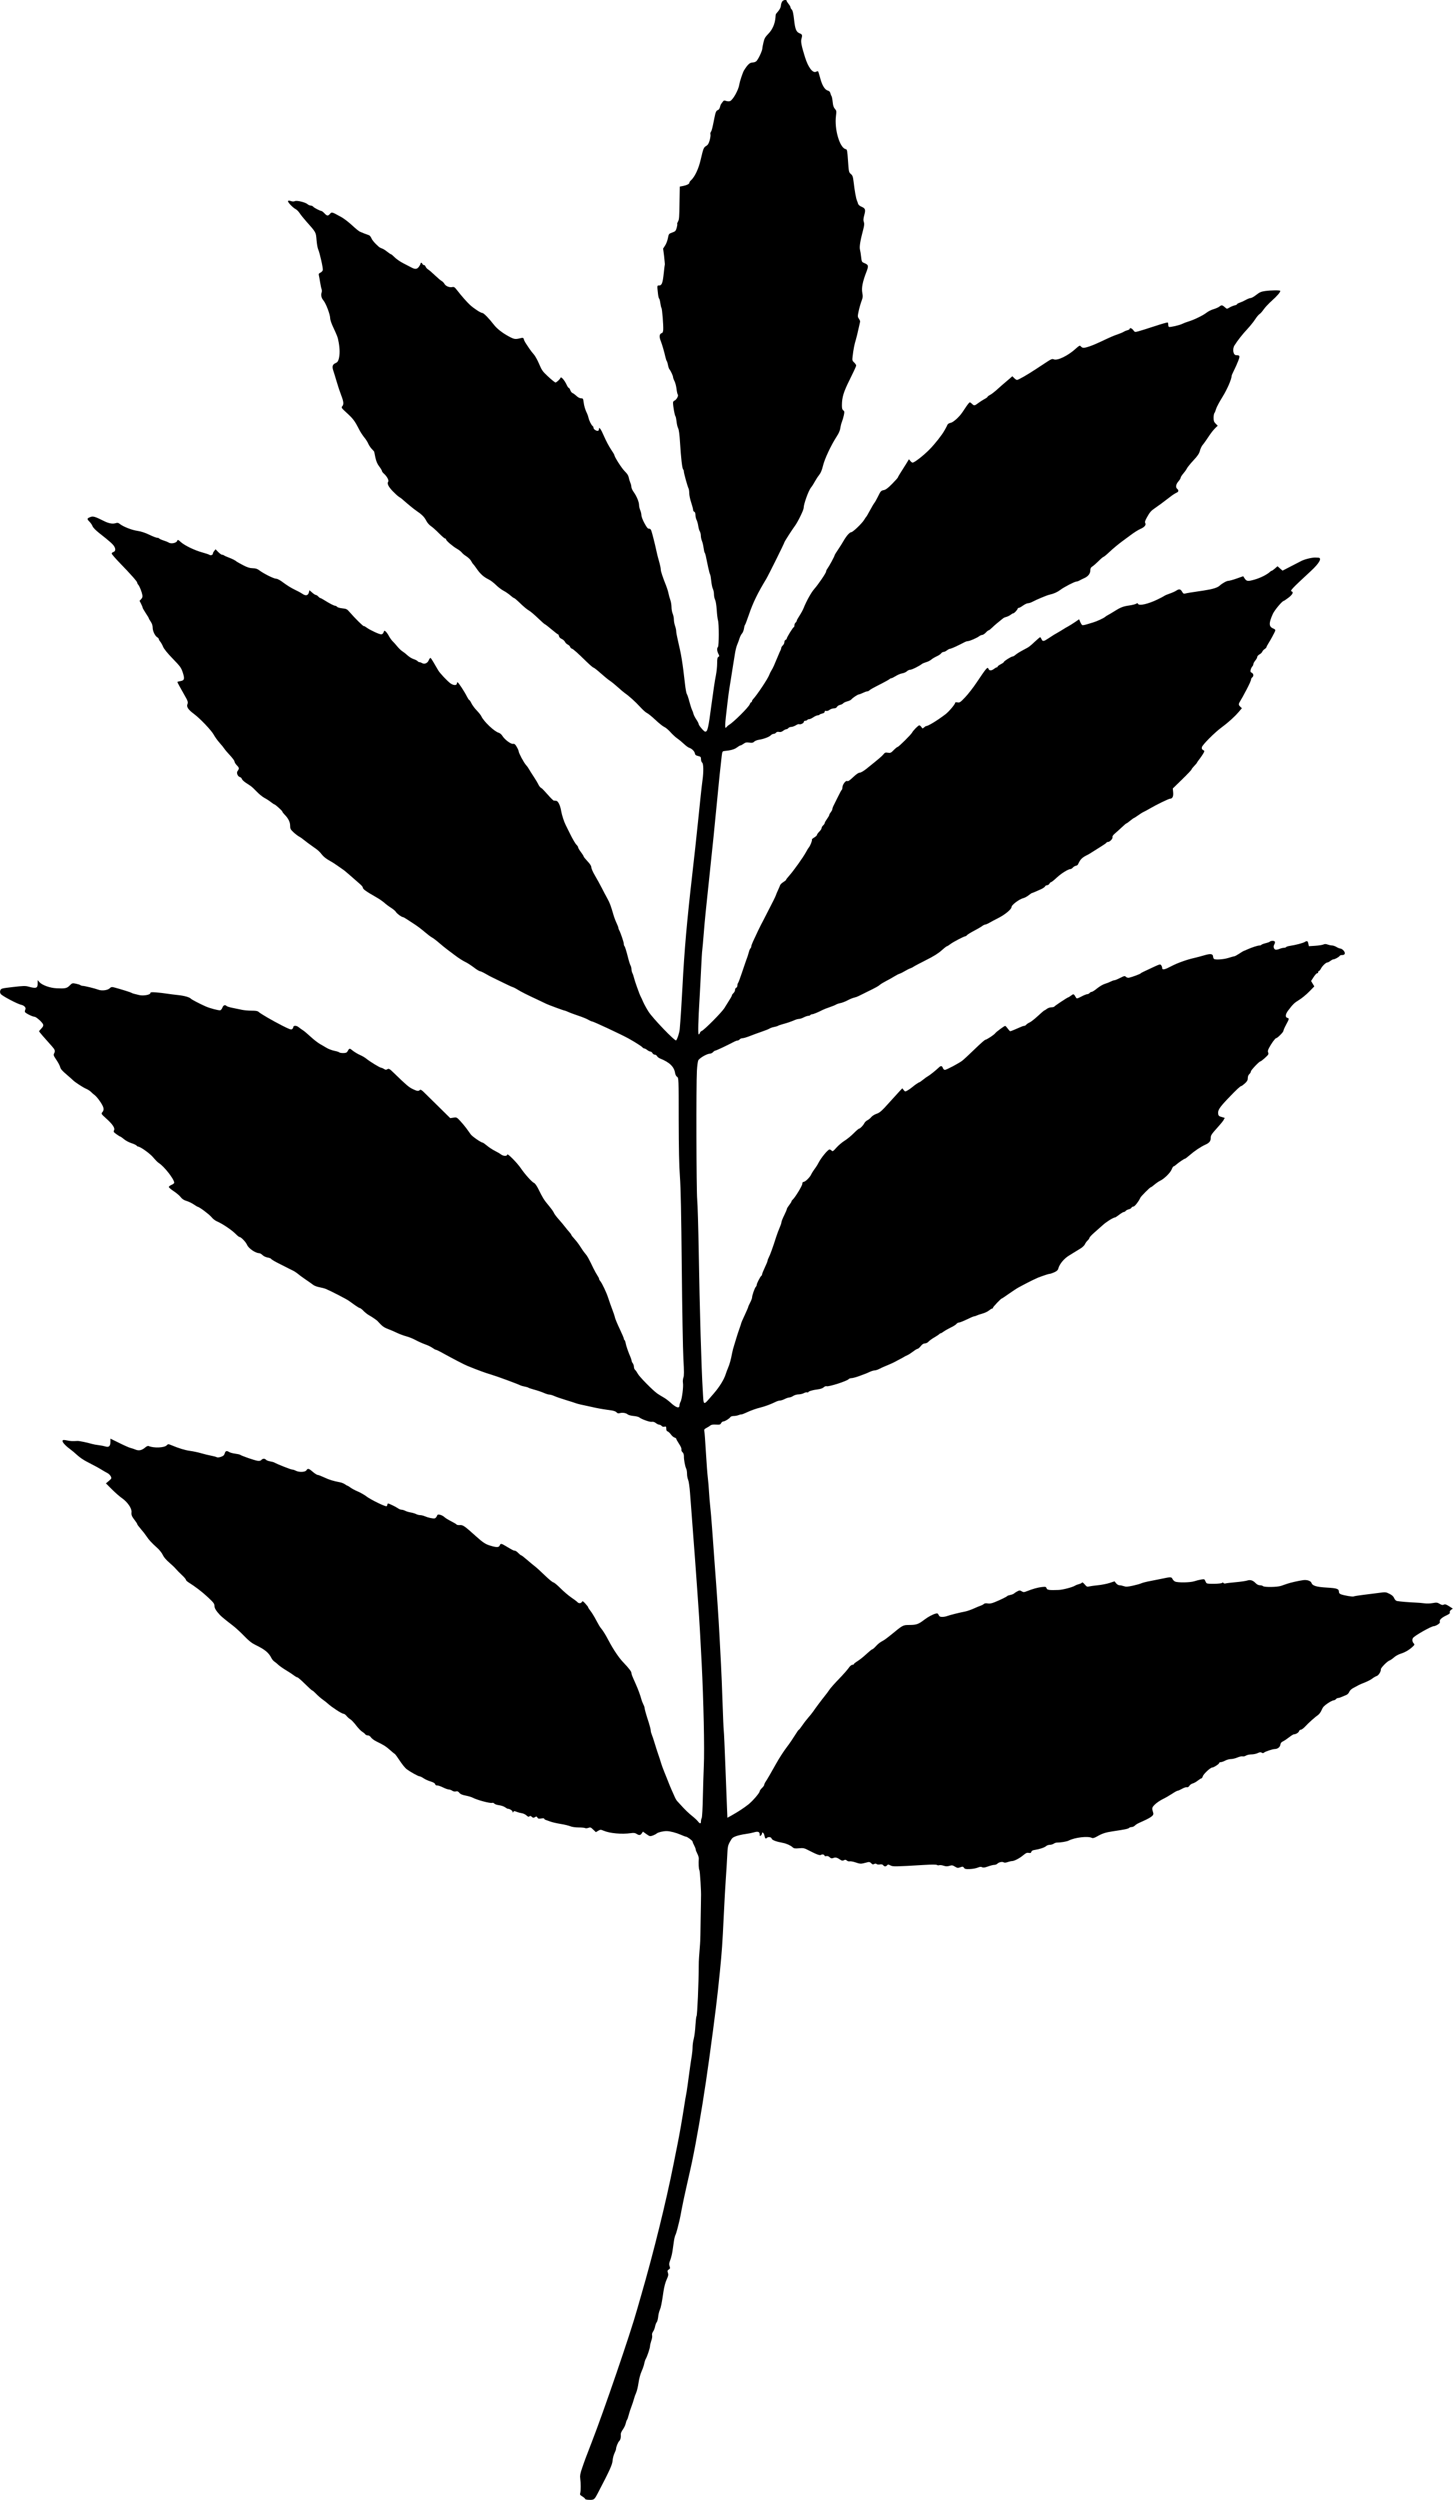 <?xml version="1.0" encoding="UTF-8" standalone="no"?>
<!-- Created with Inkscape (http://www.inkscape.org/) -->

<svg
   width="99.546mm"
   height="171.227mm"
   viewBox="0 0 99.546 171.227"
   version="1.1"
   id="svg1299"
   inkscape:version="1.1.1 (3bf5ae0d25, 2021-09-20)"
   sodipodi:docname="fraxinus.svg"
   xmlns:inkscape="http://www.inkscape.org/namespaces/inkscape"
   xmlns:sodipodi="http://sodipodi.sourceforge.net/DTD/sodipodi-0.dtd"
   xmlns="http://www.w3.org/2000/svg"
   xmlns:svg="http://www.w3.org/2000/svg">
  <sodipodi:namedview
     id="namedview1301"
     pagecolor="#ffffff"
     bordercolor="#666666"
     borderopacity="1.0"
     inkscape:pageshadow="2"
     inkscape:pageopacity="0.0"
     inkscape:pagecheckerboard="0"
     inkscape:document-units="mm"
     showgrid="false"
     fit-margin-top="0"
     fit-margin-left="0"
     fit-margin-right="0"
     fit-margin-bottom="0"
     inkscape:zoom="0.50898197"
     inkscape:cx="182.71767"
     inkscape:cy="493.14124"
     inkscape:window-width="1920"
     inkscape:window-height="986"
     inkscape:window-x="-11"
     inkscape:window-y="-11"
     inkscape:window-maximized="1"
     inkscape:current-layer="layer1" />
  <defs
     id="defs1296" />
  <g
     inkscape:label="Layer 1"
     inkscape:groupmode="layer"
     id="layer1"
     transform="translate(-66.122,-25.996)">
    <path
       style="fill:#000000;stroke-width:1"
       d="m 106.214,197.155 c 0,-0.037 -0.086,-0.118 -0.19,-0.18 -0.158,-0.093 -0.184,-0.133 -0.152,-0.23 0.046,-0.137 0.044,-0.711 0,-1.017 -0.024,-0.159 0,-0.336 0.136,-0.714 0.152,-0.453 0.251,-0.72 0.66,-1.773 0.832,-2.141 2.658,-7.477 3.087,-9.022 0.028,-0.102 0.158,-0.554 0.289,-1.005 0.853,-2.939 1.713,-6.426 2.227,-9.022 0.126,-0.64 0.245,-1.236 0.264,-1.323 0.124,-0.589 0.351,-1.897 0.48,-2.752 0.04,-0.262 0.086,-0.536 0.104,-0.609 0.02,-0.073 0.068,-0.394 0.112,-0.714 0.044,-0.32 0.114,-0.832 0.156,-1.138 0.042,-0.306 0.1,-0.699 0.13,-0.873 0.03,-0.175 0.054,-0.438 0.054,-0.584 0,-0.147 0.036,-0.407 0.082,-0.578 0.044,-0.171 0.096,-0.575 0.112,-0.897 0.02,-0.322 0.052,-0.612 0.078,-0.644 0.052,-0.067 0.148,-2.286 0.15,-3.487 4e-4,-0.337 0.02,-0.558 0.09,-1.455 0.02,-0.16 0.032,-0.934 0.042,-1.72 0.02,-0.786 0.02,-1.464 0.024,-1.508 0.022,-0.282 -0.07,-1.784 -0.112,-1.837 -0.046,-0.057 -0.068,-0.479 -0.04,-0.795 0,-0.065 -0.04,-0.215 -0.102,-0.332 -0.062,-0.118 -0.112,-0.249 -0.112,-0.292 0,-0.043 -0.048,-0.167 -0.106,-0.275 -0.058,-0.109 -0.106,-0.224 -0.106,-0.257 0,-0.066 -0.37,-0.339 -0.459,-0.339 -0.032,0 -0.196,-0.062 -0.368,-0.138 -0.297,-0.131 -0.719,-0.239 -0.946,-0.242 -0.233,-0.002 -0.587,0.08 -0.677,0.158 -0.052,0.045 -0.182,0.112 -0.287,0.149 -0.182,0.062 -0.205,0.056 -0.428,-0.103 l -0.236,-0.169 -0.08,0.119 c -0.094,0.141 -0.182,0.149 -0.358,0.034 -0.098,-0.064 -0.192,-0.076 -0.382,-0.049 -0.627,0.09 -1.451,0.016 -1.883,-0.169 -0.19,-0.081 -0.212,-0.081 -0.362,0.008 l -0.16,0.095 -0.182,-0.176 c -0.164,-0.159 -0.196,-0.17 -0.334,-0.118 -0.084,0.032 -0.184,0.038 -0.221,0.014 -0.038,-0.023 -0.237,-0.042 -0.442,-0.042 -0.221,0 -0.453,-0.033 -0.568,-0.082 -0.108,-0.045 -0.405,-0.117 -0.662,-0.158 -0.257,-0.042 -0.574,-0.115 -0.705,-0.163 -0.13,-0.048 -0.28,-0.101 -0.331,-0.117 -0.05,-0.016 -0.092,-0.052 -0.092,-0.081 0,-0.03 -0.084,-0.037 -0.207,-0.016 -0.168,0.028 -0.217,0.016 -0.262,-0.062 -0.048,-0.084 -0.07,-0.087 -0.168,-0.027 -0.098,0.06 -0.128,0.056 -0.216,-0.023 -0.078,-0.071 -0.116,-0.078 -0.164,-0.03 -0.048,0.048 -0.094,0.032 -0.198,-0.064 -0.074,-0.07 -0.218,-0.138 -0.32,-0.152 -0.102,-0.014 -0.264,-0.058 -0.359,-0.098 -0.15,-0.062 -0.182,-0.061 -0.224,0.006 -0.044,0.068 -0.05,0.068 -0.05,-0.006 -8e-4,-0.078 -0.202,-0.207 -0.323,-0.207 -0.028,0 -0.116,-0.047 -0.196,-0.105 -0.08,-0.058 -0.262,-0.12 -0.408,-0.139 -0.146,-0.018 -0.293,-0.069 -0.328,-0.113 -0.036,-0.044 -0.1,-0.065 -0.146,-0.048 -0.128,0.049 -1.036,-0.195 -1.347,-0.361 -0.074,-0.04 -0.286,-0.102 -0.469,-0.137 -0.239,-0.046 -0.361,-0.101 -0.433,-0.191 -0.076,-0.097 -0.132,-0.119 -0.233,-0.093 -0.084,0.021 -0.178,0.002 -0.254,-0.051 -0.066,-0.046 -0.172,-0.084 -0.237,-0.084 -0.064,0 -0.243,-0.064 -0.398,-0.142 -0.156,-0.078 -0.333,-0.138 -0.395,-0.133 -0.07,0.006 -0.124,-0.028 -0.14,-0.09 -0.02,-0.066 -0.122,-0.127 -0.31,-0.183 -0.156,-0.046 -0.372,-0.144 -0.48,-0.217 -0.108,-0.074 -0.23,-0.134 -0.273,-0.134 -0.092,0 -0.649,-0.31 -0.897,-0.499 -0.098,-0.074 -0.306,-0.332 -0.463,-0.572 -0.158,-0.24 -0.307,-0.446 -0.333,-0.457 -0.026,-0.01 -0.172,-0.13 -0.323,-0.265 -0.288,-0.256 -0.443,-0.354 -0.93,-0.59 -0.162,-0.078 -0.334,-0.205 -0.385,-0.282 -0.058,-0.087 -0.14,-0.14 -0.22,-0.14 -0.07,0 -0.148,-0.033 -0.17,-0.073 -0.024,-0.04 -0.116,-0.118 -0.207,-0.172 -0.09,-0.054 -0.281,-0.252 -0.423,-0.44 -0.142,-0.187 -0.324,-0.378 -0.403,-0.423 -0.078,-0.045 -0.194,-0.148 -0.255,-0.228 -0.062,-0.08 -0.158,-0.146 -0.215,-0.146 -0.106,0 -0.797,-0.45 -1.056,-0.688 -0.08,-0.073 -0.245,-0.204 -0.369,-0.291 -0.124,-0.087 -0.321,-0.26 -0.439,-0.384 -0.118,-0.124 -0.235,-0.225 -0.261,-0.225 -0.026,0 -0.251,-0.202 -0.5,-0.45 -0.249,-0.247 -0.482,-0.45 -0.518,-0.45 -0.036,0 -0.152,-0.065 -0.257,-0.146 -0.106,-0.08 -0.351,-0.241 -0.545,-0.357 -0.194,-0.116 -0.425,-0.279 -0.512,-0.361 -0.088,-0.082 -0.21,-0.184 -0.274,-0.225 -0.064,-0.042 -0.148,-0.141 -0.188,-0.221 -0.198,-0.39 -0.443,-0.593 -1.108,-0.917 -0.252,-0.123 -0.457,-0.285 -0.767,-0.608 -0.233,-0.243 -0.578,-0.56 -0.767,-0.706 -0.728,-0.561 -0.858,-0.674 -1.061,-0.924 -0.148,-0.183 -0.209,-0.309 -0.209,-0.432 0,-0.149 -0.062,-0.232 -0.451,-0.595 -0.396,-0.371 -0.845,-0.714 -1.353,-1.035 -0.084,-0.054 -0.154,-0.127 -0.154,-0.164 0,-0.037 -0.126,-0.183 -0.279,-0.326 -0.154,-0.143 -0.338,-0.331 -0.411,-0.418 -0.072,-0.087 -0.281,-0.286 -0.462,-0.442 -0.204,-0.175 -0.368,-0.369 -0.43,-0.51 -0.056,-0.125 -0.215,-0.331 -0.355,-0.458 -0.415,-0.376 -0.607,-0.582 -0.753,-0.809 -0.076,-0.118 -0.252,-0.345 -0.391,-0.503 -0.138,-0.159 -0.252,-0.311 -0.252,-0.339 0,-0.028 -0.066,-0.135 -0.146,-0.237 -0.229,-0.294 -0.267,-0.384 -0.245,-0.587 0.026,-0.253 -0.275,-0.694 -0.656,-0.958 -0.154,-0.106 -0.463,-0.377 -0.688,-0.602 l -0.409,-0.409 0.2,-0.169 c 0.188,-0.159 0.196,-0.178 0.132,-0.313 -0.036,-0.079 -0.15,-0.186 -0.252,-0.237 -0.102,-0.052 -0.245,-0.133 -0.318,-0.18 -0.164,-0.108 -0.657,-0.377 -1.111,-0.607 -0.19,-0.096 -0.467,-0.289 -0.618,-0.429 -0.15,-0.14 -0.37,-0.324 -0.487,-0.409 -0.319,-0.231 -0.553,-0.49 -0.519,-0.577 0.024,-0.063 0.078,-0.067 0.311,-0.02 0.25,0.051 0.355,0.056 0.719,0.035 0.106,-0.006 0.692,0.115 0.966,0.199 0.102,0.031 0.316,0.072 0.476,0.09 0.16,0.018 0.371,0.059 0.469,0.09 0.233,0.075 0.34,-0.026 0.34,-0.321 0,-0.119 0,-0.216 0,-0.216 0,0 0.278,0.134 0.605,0.297 0.327,0.164 0.671,0.316 0.763,0.338 0.092,0.022 0.252,0.076 0.354,0.118 0.225,0.094 0.435,0.048 0.658,-0.146 0.096,-0.083 0.188,-0.122 0.238,-0.1 0.349,0.15 1.065,0.123 1.234,-0.046 0.1,-0.1 0.112,-0.1 0.322,-0.012 0.535,0.221 0.936,0.343 1.279,0.389 0.203,0.027 0.548,0.1 0.766,0.163 0.218,0.063 0.525,0.138 0.682,0.167 0.156,0.029 0.325,0.074 0.374,0.101 0.058,0.031 0.164,0.023 0.297,-0.022 0.16,-0.054 0.22,-0.109 0.258,-0.235 0.056,-0.181 0.13,-0.203 0.308,-0.092 0.064,0.04 0.248,0.089 0.407,0.109 0.16,0.02 0.314,0.055 0.344,0.078 0.096,0.075 1,0.387 1.195,0.412 0.13,0.016 0.209,-0.002 0.258,-0.06 0.086,-0.103 0.235,-0.109 0.316,-0.012 0.034,0.04 0.156,0.088 0.273,0.107 0.118,0.018 0.254,0.057 0.303,0.085 0.212,0.119 1.117,0.476 1.208,0.477 0.054,0 0.168,0.036 0.251,0.079 0.23,0.12 0.652,0.105 0.734,-0.027 0.094,-0.15 0.16,-0.134 0.437,0.106 0.134,0.116 0.285,0.212 0.334,0.212 0.05,2e-5 0.244,0.074 0.433,0.164 0.337,0.161 0.665,0.263 1.083,0.337 0.116,0.02 0.274,0.083 0.352,0.139 0.078,0.056 0.158,0.101 0.178,0.101 0.02,0 0.11,0.057 0.204,0.127 0.092,0.07 0.318,0.189 0.5,0.266 0.182,0.076 0.444,0.225 0.582,0.331 0.295,0.227 1.314,0.724 1.389,0.678 0.028,-0.018 0.052,-0.066 0.052,-0.108 0,-0.042 0.026,-0.076 0.058,-0.076 0.068,0 0.535,0.23 0.698,0.344 0.062,0.044 0.162,0.08 0.221,0.08 0.058,0 0.17,0.033 0.249,0.074 0.078,0.041 0.244,0.091 0.37,0.112 0.126,0.021 0.293,0.071 0.372,0.111 0.078,0.04 0.206,0.073 0.283,0.073 0.076,0 0.215,0.033 0.307,0.074 0.223,0.099 0.568,0.174 0.686,0.149 0.052,-0.012 0.118,-0.08 0.146,-0.152 0.044,-0.116 0.072,-0.127 0.222,-0.095 0.094,0.021 0.223,0.088 0.286,0.15 0.062,0.062 0.271,0.191 0.462,0.288 0.192,0.097 0.363,0.199 0.381,0.229 0.02,0.029 0.122,0.047 0.23,0.039 0.209,-0.016 0.318,0.061 1.111,0.775 0.459,0.413 0.642,0.534 0.956,0.629 0.443,0.135 0.598,0.133 0.66,-0.008 0.068,-0.154 0.094,-0.151 0.436,0.053 0.474,0.282 0.514,0.303 0.601,0.303 0.046,5.4e-4 0.152,0.072 0.235,0.16 0.084,0.087 0.174,0.159 0.2,0.159 0.026,0 0.206,0.138 0.4,0.307 0.194,0.169 0.436,0.369 0.538,0.446 0.102,0.076 0.408,0.355 0.68,0.619 0.272,0.264 0.534,0.48 0.583,0.48 0.048,0 0.267,0.18 0.485,0.399 0.218,0.219 0.555,0.507 0.75,0.639 0.194,0.132 0.382,0.274 0.417,0.315 0.084,0.102 0.245,0.095 0.305,-0.014 0.044,-0.077 0.074,-0.061 0.241,0.119 0.106,0.114 0.19,0.228 0.19,0.253 0,0.025 0.074,0.138 0.164,0.252 0.09,0.114 0.26,0.391 0.377,0.616 0.118,0.225 0.252,0.457 0.3,0.515 0.182,0.222 0.332,0.461 0.569,0.911 0.31,0.588 0.692,1.156 0.983,1.46 0.383,0.4 0.569,0.641 0.57,0.736 4e-4,0.087 0.042,0.195 0.282,0.729 0.178,0.397 0.329,0.805 0.401,1.085 0.022,0.087 0.08,0.235 0.128,0.328 0.048,0.093 0.088,0.204 0.088,0.245 0,0.085 0.104,0.449 0.296,1.041 0.07,0.218 0.128,0.45 0.128,0.514 -6e-4,0.065 0.034,0.195 0.074,0.291 0.042,0.096 0.128,0.352 0.192,0.571 0.064,0.218 0.176,0.564 0.246,0.767 0.072,0.204 0.16,0.478 0.198,0.609 0.038,0.131 0.132,0.393 0.212,0.582 0.08,0.189 0.198,0.487 0.265,0.661 0.066,0.175 0.17,0.431 0.234,0.569 0.062,0.138 0.158,0.354 0.213,0.48 0.054,0.126 0.134,0.262 0.174,0.304 0.04,0.042 0.215,0.231 0.387,0.42 0.172,0.189 0.449,0.451 0.616,0.582 0.166,0.131 0.354,0.304 0.417,0.384 0.142,0.182 0.212,0.185 0.212,0.01 0,-0.075 0.024,-0.18 0.052,-0.235 0.03,-0.054 0.064,-0.69 0.078,-1.412 0.02,-0.722 0.044,-1.682 0.066,-2.133 0.058,-1.181 -0.02,-4.518 -0.146,-7.038 -0.03,-0.568 -0.078,-1.472 -0.106,-2.011 -0.06,-1.162 -0.272,-4.167 -0.529,-7.514 -0.06,-0.771 -0.132,-1.736 -0.162,-2.143 -0.03,-0.416 -0.088,-0.814 -0.13,-0.908 -0.042,-0.092 -0.076,-0.278 -0.076,-0.414 0,-0.136 -0.026,-0.294 -0.056,-0.353 -0.076,-0.142 -0.164,-0.61 -0.158,-0.844 0,-0.124 -0.03,-0.221 -0.096,-0.281 -0.058,-0.053 -0.09,-0.133 -0.074,-0.19 0.02,-0.059 -0.05,-0.215 -0.164,-0.386 -0.104,-0.158 -0.19,-0.312 -0.19,-0.342 0,-0.03 -0.054,-0.069 -0.118,-0.087 -0.066,-0.018 -0.178,-0.114 -0.251,-0.214 -0.072,-0.1 -0.174,-0.193 -0.225,-0.207 -0.064,-0.016 -0.092,-0.078 -0.092,-0.19 0,-0.146 -0.02,-0.161 -0.124,-0.134 -0.078,0.02 -0.148,6.4e-4 -0.192,-0.052 -0.038,-0.046 -0.11,-0.083 -0.162,-0.083 -0.05,0 -0.156,-0.05 -0.234,-0.112 -0.094,-0.074 -0.188,-0.103 -0.281,-0.085 -0.136,0.026 -0.691,-0.173 -0.861,-0.308 -0.044,-0.035 -0.219,-0.077 -0.389,-0.093 -0.17,-0.016 -0.349,-0.064 -0.397,-0.106 -0.116,-0.1 -0.359,-0.141 -0.538,-0.089 -0.11,0.031 -0.164,0.018 -0.227,-0.055 -0.048,-0.056 -0.188,-0.11 -0.338,-0.128 -0.315,-0.039 -0.82,-0.123 -1.102,-0.183 -1.012,-0.216 -1.241,-0.269 -1.353,-0.313 -0.07,-0.028 -0.378,-0.127 -0.684,-0.219 -0.306,-0.093 -0.658,-0.214 -0.782,-0.27 -0.124,-0.056 -0.276,-0.101 -0.336,-0.101 -0.06,0 -0.184,-0.032 -0.276,-0.071 -0.28,-0.119 -0.524,-0.203 -0.828,-0.285 -0.16,-0.043 -0.315,-0.097 -0.344,-0.119 -0.028,-0.022 -0.146,-0.057 -0.258,-0.077 -0.112,-0.02 -0.244,-0.057 -0.291,-0.082 -0.19,-0.1 -1.645,-0.635 -2.018,-0.742 -0.36,-0.104 -0.899,-0.301 -1.614,-0.593 -0.226,-0.092 -1.037,-0.515 -1.868,-0.974 -0.126,-0.069 -0.254,-0.126 -0.286,-0.126 -0.032,0 -0.132,-0.056 -0.222,-0.124 -0.09,-0.068 -0.318,-0.179 -0.507,-0.246 -0.188,-0.067 -0.486,-0.2 -0.661,-0.296 -0.176,-0.096 -0.461,-0.212 -0.636,-0.257 -0.174,-0.045 -0.46,-0.151 -0.635,-0.235 -0.174,-0.084 -0.46,-0.207 -0.635,-0.273 -0.279,-0.106 -0.388,-0.19 -0.704,-0.54 -0.058,-0.064 -0.387,-0.288 -0.592,-0.402 -0.102,-0.057 -0.267,-0.189 -0.368,-0.293 -0.1,-0.104 -0.21,-0.19 -0.245,-0.19 -0.034,0 -0.178,-0.084 -0.32,-0.186 -0.142,-0.102 -0.341,-0.245 -0.443,-0.317 -0.176,-0.125 -1.234,-0.669 -1.564,-0.806 -0.086,-0.036 -0.288,-0.09 -0.448,-0.12 -0.16,-0.03 -0.349,-0.101 -0.422,-0.159 -0.072,-0.058 -0.299,-0.217 -0.503,-0.355 -0.204,-0.138 -0.449,-0.317 -0.544,-0.398 -0.096,-0.081 -0.251,-0.183 -0.344,-0.226 -0.094,-0.043 -0.206,-0.099 -0.249,-0.124 -0.044,-0.025 -0.334,-0.172 -0.645,-0.326 -0.311,-0.154 -0.577,-0.309 -0.591,-0.345 -0.02,-0.036 -0.124,-0.081 -0.245,-0.1 -0.128,-0.02 -0.275,-0.09 -0.351,-0.166 -0.072,-0.072 -0.174,-0.131 -0.226,-0.131 -0.255,0 -0.735,-0.329 -0.837,-0.574 -0.08,-0.193 -0.413,-0.537 -0.518,-0.537 -0.032,0 -0.14,-0.083 -0.238,-0.185 -0.278,-0.287 -0.924,-0.722 -1.332,-0.897 -0.106,-0.046 -0.267,-0.175 -0.355,-0.286 -0.14,-0.177 -0.835,-0.696 -0.931,-0.696 -0.02,0 -0.142,-0.073 -0.27,-0.162 -0.13,-0.089 -0.353,-0.197 -0.497,-0.24 -0.186,-0.055 -0.304,-0.132 -0.404,-0.263 -0.078,-0.102 -0.293,-0.285 -0.478,-0.406 -0.184,-0.122 -0.336,-0.251 -0.336,-0.289 0,-0.037 0.084,-0.102 0.186,-0.145 0.102,-0.043 0.184,-0.108 0.184,-0.146 0,-0.244 -0.702,-1.134 -1.056,-1.349 -0.074,-0.045 -0.244,-0.216 -0.379,-0.381 -0.218,-0.266 -0.889,-0.746 -1.042,-0.746 -0.026,0 -0.076,-0.033 -0.108,-0.072 -0.032,-0.04 -0.192,-0.114 -0.352,-0.164 -0.16,-0.05 -0.389,-0.173 -0.507,-0.272 -0.118,-0.099 -0.233,-0.18 -0.255,-0.18 -0.022,0 -0.14,-0.072 -0.261,-0.16 -0.194,-0.14 -0.214,-0.173 -0.162,-0.269 0.08,-0.148 -0.1,-0.415 -0.553,-0.82 -0.301,-0.269 -0.336,-0.319 -0.272,-0.39 0.166,-0.185 0.146,-0.332 -0.094,-0.704 -0.128,-0.197 -0.302,-0.411 -0.388,-0.476 -0.086,-0.065 -0.211,-0.173 -0.278,-0.241 -0.066,-0.068 -0.209,-0.16 -0.315,-0.204 -0.21,-0.087 -0.777,-0.455 -0.913,-0.593 -0.046,-0.047 -0.21,-0.192 -0.363,-0.323 -0.406,-0.347 -0.475,-0.426 -0.525,-0.606 -0.026,-0.089 -0.14,-0.302 -0.257,-0.474 -0.192,-0.284 -0.205,-0.324 -0.144,-0.443 0.08,-0.156 0.052,-0.249 -0.14,-0.462 -0.509,-0.563 -0.893,-1.01 -0.894,-1.041 -6e-4,-0.02 0.068,-0.106 0.154,-0.191 0.11,-0.111 0.146,-0.189 0.126,-0.27 -0.036,-0.139 -0.475,-0.535 -0.593,-0.536 -0.134,-7.8e-4 -0.625,-0.245 -0.654,-0.325 -0.02,-0.039 0,-0.115 0.024,-0.168 0.066,-0.127 -0.07,-0.281 -0.29,-0.329 -0.267,-0.059 -1.309,-0.611 -1.393,-0.738 -0.056,-0.086 -0.064,-0.154 -0.028,-0.25 0.048,-0.126 0.084,-0.136 0.866,-0.228 0.681,-0.08 0.854,-0.085 1.049,-0.03 0.549,0.155 0.654,0.115 0.64,-0.249 v -0.195 l 0.118,0.136 c 0.182,0.209 0.717,0.403 1.176,0.426 0.585,0.029 0.707,0.004 0.897,-0.187 0.176,-0.175 0.186,-0.178 0.435,-0.127 0.14,0.029 0.278,0.074 0.306,0.1 0.028,0.026 0.098,0.048 0.158,0.048 0.126,7.4e-4 0.823,0.172 1.078,0.266 0.238,0.087 0.623,0.037 0.769,-0.1 0.104,-0.097 0.142,-0.104 0.327,-0.054 0.478,0.128 1.113,0.327 1.162,0.363 0.03,0.022 0.112,0.053 0.186,0.069 0.072,0.016 0.228,0.055 0.344,0.086 0.268,0.071 0.767,-0.016 0.767,-0.134 0,-0.064 0.068,-0.072 0.384,-0.049 0.211,0.016 0.538,0.053 0.728,0.083 0.19,0.03 0.536,0.074 0.771,0.099 0.448,0.047 0.807,0.148 0.896,0.253 0.048,0.056 0.588,0.338 1.005,0.524 0.292,0.13 0.929,0.297 1.012,0.266 0.046,-0.018 0.108,-0.103 0.142,-0.19 0.062,-0.162 0.182,-0.204 0.286,-0.1 0.032,0.032 0.222,0.09 0.421,0.128 0.2,0.038 0.481,0.097 0.627,0.13 0.146,0.033 0.442,0.06 0.659,0.059 0.281,-10e-4 0.418,0.021 0.476,0.077 0.128,0.124 0.92,0.586 1.603,0.935 0.514,0.263 0.635,0.306 0.701,0.252 0.044,-0.036 0.08,-0.096 0.08,-0.133 0,-0.124 0.209,-0.127 0.358,-0.006 0.08,0.064 0.216,0.162 0.303,0.217 0.088,0.055 0.327,0.257 0.533,0.448 0.206,0.191 0.492,0.413 0.635,0.493 0.144,0.08 0.356,0.204 0.473,0.275 0.116,0.071 0.349,0.157 0.517,0.192 0.168,0.034 0.318,0.083 0.334,0.108 0.02,0.025 0.134,0.046 0.261,0.046 0.166,0 0.248,-0.026 0.286,-0.093 0.148,-0.258 0.144,-0.257 0.372,-0.074 0.118,0.095 0.342,0.229 0.496,0.297 0.154,0.068 0.35,0.182 0.435,0.254 0.223,0.187 0.934,0.621 1.016,0.621 0.038,0 0.126,0.037 0.196,0.083 0.104,0.068 0.144,0.071 0.234,0.016 0.098,-0.061 0.144,-0.033 0.487,0.301 0.799,0.776 0.984,0.934 1.245,1.059 0.303,0.146 0.395,0.158 0.487,0.066 0.05,-0.05 0.116,-0.012 0.304,0.172 0.132,0.13 0.587,0.577 1.011,0.995 l 0.77,0.759 0.223,-0.033 c 0.217,-0.033 0.23,-0.026 0.484,0.251 0.144,0.157 0.332,0.385 0.419,0.507 0.088,0.122 0.213,0.296 0.278,0.387 0.108,0.148 0.711,0.565 0.826,0.569 0.026,0.001 0.156,0.094 0.291,0.207 0.134,0.113 0.376,0.271 0.537,0.351 0.16,0.081 0.348,0.191 0.417,0.245 0.162,0.127 0.429,0.133 0.429,0.01 0,-0.12 0.675,0.559 0.935,0.942 0.28,0.412 0.761,0.946 0.9,1.001 0.07,0.028 0.19,0.195 0.306,0.432 0.3,0.609 0.378,0.733 0.708,1.127 0.17,0.204 0.326,0.422 0.346,0.485 0.02,0.063 0.162,0.256 0.317,0.43 0.154,0.173 0.35,0.406 0.434,0.517 0.084,0.111 0.219,0.275 0.299,0.363 0.08,0.088 0.146,0.18 0.146,0.204 0,0.024 0.102,0.155 0.228,0.292 0.126,0.137 0.308,0.38 0.406,0.54 0.098,0.16 0.242,0.362 0.32,0.45 0.136,0.152 0.224,0.309 0.558,1.002 0.084,0.173 0.206,0.394 0.272,0.492 0.066,0.098 0.12,0.205 0.12,0.238 0,0.033 0.032,0.097 0.074,0.143 0.124,0.143 0.439,0.807 0.552,1.168 0.06,0.189 0.18,0.53 0.267,0.757 0.088,0.227 0.176,0.489 0.194,0.582 0.02,0.093 0.164,0.44 0.321,0.77 0.158,0.33 0.286,0.633 0.286,0.672 0,0.039 0.022,0.084 0.048,0.1 0.026,0.016 0.062,0.119 0.082,0.228 0.034,0.186 0.164,0.562 0.329,0.948 0.04,0.092 0.072,0.199 0.074,0.238 8e-4,0.039 0.036,0.118 0.08,0.174 0.042,0.057 0.078,0.167 0.078,0.245 0,0.078 0.038,0.173 0.084,0.211 0.046,0.038 0.126,0.154 0.18,0.258 0.102,0.199 1.009,1.122 1.324,1.348 0.102,0.073 0.292,0.191 0.423,0.263 0.13,0.072 0.345,0.229 0.476,0.35 0.404,0.373 0.635,0.448 0.635,0.206 0,-0.058 0.032,-0.17 0.074,-0.248 0.1,-0.194 0.206,-1.039 0.164,-1.292 -0.02,-0.122 0,-0.269 0.03,-0.362 0.05,-0.122 0.05,-0.399 0,-1.28 -0.034,-0.618 -0.084,-3.446 -0.112,-6.284 -0.034,-3.609 -0.072,-5.469 -0.126,-6.191 -0.054,-0.712 -0.08,-1.923 -0.084,-3.904 0,-2.801 0,-2.873 -0.11,-2.937 -0.06,-0.037 -0.118,-0.148 -0.136,-0.257 -0.072,-0.443 -0.374,-0.735 -1.039,-1.004 -0.08,-0.033 -0.17,-0.104 -0.2,-0.159 -0.03,-0.055 -0.1,-0.1 -0.156,-0.1 -0.056,0 -0.128,-0.048 -0.158,-0.106 -0.032,-0.058 -0.094,-0.106 -0.14,-0.106 -0.046,0 -0.144,-0.048 -0.217,-0.106 -0.074,-0.058 -0.164,-0.106 -0.2,-0.106 -0.036,0 -0.098,-0.038 -0.136,-0.085 -0.058,-0.069 -0.536,-0.372 -0.948,-0.6 -0.484,-0.268 -2.407,-1.166 -2.497,-1.167 -0.038,0 -0.146,-0.047 -0.24,-0.104 -0.094,-0.057 -0.308,-0.151 -0.476,-0.209 -0.567,-0.194 -0.782,-0.274 -0.949,-0.351 -0.092,-0.042 -0.186,-0.077 -0.212,-0.078 -0.06,-8e-4 -1.148,-0.403 -1.272,-0.469 -0.052,-0.028 -0.31,-0.151 -0.572,-0.273 -0.764,-0.355 -1.15,-0.55 -1.376,-0.694 -0.116,-0.074 -0.271,-0.153 -0.344,-0.175 -0.072,-0.022 -0.37,-0.159 -0.661,-0.305 -0.291,-0.146 -0.613,-0.302 -0.714,-0.348 -0.102,-0.046 -0.319,-0.162 -0.483,-0.258 -0.164,-0.096 -0.335,-0.175 -0.38,-0.175 -0.046,0 -0.236,-0.118 -0.424,-0.262 -0.188,-0.144 -0.457,-0.316 -0.599,-0.382 -0.142,-0.066 -0.424,-0.246 -0.628,-0.399 -0.204,-0.153 -0.474,-0.356 -0.602,-0.452 -0.128,-0.095 -0.377,-0.3 -0.556,-0.454 -0.178,-0.155 -0.396,-0.319 -0.483,-0.365 -0.088,-0.046 -0.313,-0.218 -0.503,-0.382 -0.19,-0.164 -0.487,-0.39 -0.662,-0.502 -0.174,-0.112 -0.419,-0.272 -0.544,-0.356 -0.124,-0.083 -0.248,-0.151 -0.274,-0.151 -0.092,0 -0.418,-0.239 -0.481,-0.352 -0.034,-0.063 -0.186,-0.191 -0.335,-0.286 -0.15,-0.094 -0.355,-0.248 -0.457,-0.341 -0.102,-0.093 -0.34,-0.258 -0.529,-0.366 -0.765,-0.438 -0.952,-0.574 -0.952,-0.695 0,-0.036 -0.096,-0.145 -0.212,-0.243 -0.116,-0.098 -0.393,-0.34 -0.615,-0.538 -0.222,-0.198 -0.465,-0.4 -0.542,-0.448 -0.076,-0.049 -0.258,-0.175 -0.404,-0.281 -0.146,-0.106 -0.391,-0.26 -0.546,-0.343 -0.154,-0.083 -0.351,-0.235 -0.436,-0.338 -0.249,-0.304 -0.283,-0.334 -0.681,-0.611 -0.209,-0.146 -0.468,-0.339 -0.576,-0.429 -0.108,-0.091 -0.267,-0.203 -0.355,-0.249 -0.088,-0.046 -0.26,-0.18 -0.384,-0.296 -0.2,-0.188 -0.225,-0.239 -0.225,-0.45 0,-0.25 -0.134,-0.512 -0.396,-0.772 -0.074,-0.073 -0.134,-0.156 -0.134,-0.185 0,-0.055 -0.497,-0.502 -0.558,-0.502 -0.02,0 -0.124,-0.069 -0.23,-0.154 -0.106,-0.085 -0.306,-0.214 -0.443,-0.286 -0.136,-0.073 -0.374,-0.266 -0.527,-0.429 -0.154,-0.163 -0.341,-0.338 -0.417,-0.388 -0.076,-0.05 -0.235,-0.156 -0.353,-0.235 -0.118,-0.079 -0.229,-0.189 -0.247,-0.246 -0.02,-0.056 -0.078,-0.114 -0.136,-0.129 -0.148,-0.039 -0.251,-0.284 -0.168,-0.399 0.132,-0.183 0.128,-0.231 -0.036,-0.399 -0.092,-0.094 -0.166,-0.214 -0.166,-0.266 0,-0.052 -0.138,-0.241 -0.307,-0.421 -0.17,-0.179 -0.344,-0.386 -0.39,-0.458 -0.046,-0.073 -0.194,-0.256 -0.33,-0.407 -0.136,-0.151 -0.313,-0.397 -0.392,-0.545 -0.16,-0.299 -0.943,-1.121 -1.367,-1.435 -0.377,-0.279 -0.511,-0.475 -0.443,-0.651 0.06,-0.156 0.036,-0.227 -0.233,-0.692 -0.246,-0.427 -0.453,-0.811 -0.453,-0.84 0,-0.012 0.094,-0.039 0.209,-0.059 0.276,-0.047 0.304,-0.153 0.158,-0.597 -0.106,-0.322 -0.172,-0.412 -0.682,-0.938 -0.369,-0.38 -0.599,-0.665 -0.664,-0.82 -0.054,-0.131 -0.142,-0.287 -0.194,-0.347 -0.052,-0.06 -0.096,-0.137 -0.096,-0.172 0,-0.034 -0.05,-0.092 -0.11,-0.129 -0.158,-0.095 -0.313,-0.425 -0.313,-0.666 0,-0.133 -0.048,-0.276 -0.132,-0.401 -0.072,-0.107 -0.132,-0.212 -0.132,-0.232 0,-0.021 -0.096,-0.18 -0.212,-0.355 -0.116,-0.175 -0.211,-0.342 -0.211,-0.372 0,-0.03 -0.048,-0.148 -0.106,-0.262 l -0.106,-0.207 0.112,-0.119 c 0.08,-0.085 0.104,-0.162 0.084,-0.268 -0.042,-0.227 -0.196,-0.615 -0.28,-0.708 -0.042,-0.046 -0.076,-0.113 -0.076,-0.149 0,-0.076 -0.43,-0.562 -1.204,-1.36 -0.298,-0.308 -0.542,-0.591 -0.542,-0.631 0,-0.039 0.046,-0.086 0.102,-0.103 0.15,-0.048 0.18,-0.188 0.08,-0.37 -0.09,-0.163 -0.302,-0.354 -1.036,-0.93 -0.242,-0.19 -0.426,-0.379 -0.458,-0.469 -0.028,-0.083 -0.128,-0.228 -0.221,-0.323 -0.18,-0.184 -0.172,-0.212 0.086,-0.314 0.168,-0.066 0.32,-0.02 0.918,0.281 0.311,0.156 0.579,0.209 0.767,0.152 0.154,-0.047 0.204,-0.041 0.305,0.039 0.248,0.195 0.816,0.42 1.203,0.478 0.263,0.039 0.542,0.129 0.826,0.267 0.236,0.115 0.479,0.208 0.539,0.208 0.06,0 0.124,0.022 0.14,0.049 0.02,0.027 0.154,0.09 0.307,0.139 0.152,0.05 0.301,0.109 0.33,0.131 0.154,0.119 0.54,0.05 0.598,-0.108 0.036,-0.096 0.054,-0.09 0.249,0.085 0.269,0.24 0.951,0.568 1.487,0.714 0.229,0.062 0.443,0.135 0.476,0.161 0.076,0.061 0.232,0.004 0.232,-0.086 0,-0.037 0.042,-0.119 0.092,-0.182 l 0.092,-0.115 0.182,0.188 c 0.1,0.103 0.22,0.188 0.267,0.188 0.046,0 0.108,0.021 0.134,0.046 0.028,0.025 0.17,0.089 0.315,0.142 0.24,0.087 0.487,0.215 0.556,0.287 0.02,0.016 0.205,0.121 0.423,0.235 0.301,0.157 0.462,0.208 0.666,0.212 0.203,0.004 0.313,0.038 0.45,0.142 0.297,0.226 0.999,0.577 1.155,0.577 0.094,0 0.279,0.101 0.523,0.287 0.208,0.158 0.54,0.362 0.737,0.454 0.198,0.092 0.446,0.227 0.553,0.3 0.226,0.154 0.379,0.113 0.437,-0.117 l 0.034,-0.137 0.186,0.163 c 0.102,0.089 0.216,0.163 0.254,0.163 0.038,0 0.112,0.048 0.164,0.106 0.052,0.058 0.116,0.106 0.142,0.106 0.026,0 0.146,0.064 0.27,0.142 0.337,0.215 0.671,0.387 0.749,0.387 0.038,0 0.098,0.032 0.13,0.072 0.032,0.04 0.196,0.086 0.362,0.103 0.28,0.029 0.319,0.05 0.516,0.279 0.326,0.38 0.919,0.965 0.947,0.936 0.02,-0.014 0.104,0.033 0.201,0.105 0.228,0.169 0.86,0.462 0.997,0.462 0.068,0 0.126,-0.052 0.16,-0.139 0.05,-0.134 0.056,-0.136 0.156,-0.047 0.056,0.051 0.152,0.189 0.214,0.307 0.062,0.118 0.176,0.276 0.253,0.352 0.078,0.076 0.225,0.24 0.326,0.365 0.102,0.125 0.258,0.273 0.349,0.329 0.09,0.056 0.248,0.181 0.35,0.277 0.102,0.096 0.285,0.208 0.406,0.248 0.122,0.04 0.247,0.105 0.279,0.143 0.032,0.039 0.092,0.071 0.132,0.071 0.04,0 0.118,0.027 0.17,0.061 0.162,0.102 0.375,0.012 0.462,-0.197 0.042,-0.102 0.098,-0.172 0.124,-0.156 0.04,0.025 0.212,0.305 0.517,0.84 0.116,0.205 0.66,0.78 0.865,0.916 0.211,0.14 0.42,0.134 0.42,-0.012 0,-0.042 0.02,-0.076 0.046,-0.076 0.054,0 0.459,0.613 0.636,0.966 0.07,0.138 0.144,0.251 0.168,0.251 0.022,0 0.09,0.102 0.15,0.227 0.06,0.125 0.224,0.345 0.363,0.489 0.14,0.144 0.28,0.322 0.313,0.395 0.162,0.357 0.901,1.056 1.193,1.129 0.076,0.02 0.188,0.115 0.248,0.213 0.158,0.256 0.585,0.575 0.731,0.547 0.094,-0.018 0.146,0.024 0.251,0.204 0.074,0.125 0.134,0.263 0.134,0.306 0,0.115 0.355,0.778 0.499,0.934 0.068,0.073 0.156,0.194 0.196,0.269 0.04,0.075 0.188,0.31 0.328,0.522 0.14,0.212 0.276,0.436 0.302,0.498 0.06,0.141 0.166,0.274 0.242,0.303 0.032,0.012 0.219,0.206 0.416,0.432 0.196,0.226 0.385,0.414 0.418,0.418 0.032,0.004 0.108,0.01 0.166,0.014 0.132,0.006 0.283,0.314 0.347,0.706 0.042,0.263 0.19,0.719 0.307,0.952 0.026,0.052 0.174,0.35 0.329,0.663 0.156,0.313 0.337,0.621 0.404,0.684 0.066,0.063 0.122,0.147 0.122,0.188 0,0.04 0.084,0.182 0.186,0.316 0.102,0.133 0.186,0.267 0.186,0.296 0,0.029 0.12,0.179 0.265,0.333 0.182,0.192 0.265,0.324 0.265,0.421 0,0.078 0.114,0.335 0.255,0.572 0.14,0.237 0.345,0.609 0.456,0.828 0.11,0.218 0.28,0.54 0.377,0.714 0.176,0.318 0.25,0.516 0.42,1.111 0.05,0.175 0.148,0.437 0.217,0.583 0.07,0.146 0.128,0.295 0.128,0.331 0,0.036 0.024,0.107 0.052,0.158 0.098,0.171 0.318,0.818 0.318,0.934 0,0.063 0.022,0.138 0.048,0.166 0.044,0.047 0.116,0.281 0.288,0.95 0.038,0.146 0.096,0.317 0.13,0.38 0.034,0.064 0.062,0.178 0.062,0.255 0,0.077 0.028,0.191 0.062,0.255 0.034,0.064 0.08,0.199 0.102,0.301 0.046,0.208 0.382,1.155 0.464,1.305 0.03,0.053 0.11,0.228 0.18,0.388 0.07,0.16 0.235,0.458 0.366,0.661 0.296,0.458 1.812,2.034 1.884,1.958 0.086,-0.092 0.224,-0.52 0.246,-0.767 0.052,-0.573 0.138,-1.908 0.188,-2.884 0.126,-2.49 0.302,-4.487 0.688,-7.858 0.148,-1.291 0.239,-2.13 0.372,-3.413 0.06,-0.582 0.144,-1.392 0.186,-1.799 0.042,-0.407 0.1,-0.908 0.128,-1.111 0.08,-0.578 0.07,-1.113 -0.024,-1.191 -0.044,-0.036 -0.08,-0.142 -0.08,-0.235 0,-0.152 -0.02,-0.175 -0.198,-0.218 -0.156,-0.038 -0.204,-0.079 -0.225,-0.19 -0.028,-0.147 -0.212,-0.322 -0.402,-0.381 -0.06,-0.02 -0.216,-0.135 -0.346,-0.259 -0.13,-0.123 -0.332,-0.29 -0.451,-0.371 -0.118,-0.081 -0.33,-0.276 -0.471,-0.434 -0.14,-0.158 -0.329,-0.316 -0.418,-0.352 -0.09,-0.036 -0.364,-0.254 -0.609,-0.485 -0.246,-0.231 -0.508,-0.443 -0.582,-0.472 -0.074,-0.029 -0.29,-0.222 -0.479,-0.43 -0.319,-0.349 -0.754,-0.741 -1.05,-0.944 -0.068,-0.047 -0.275,-0.223 -0.461,-0.391 -0.186,-0.168 -0.431,-0.367 -0.546,-0.442 -0.114,-0.075 -0.402,-0.309 -0.637,-0.52 -0.236,-0.211 -0.457,-0.384 -0.491,-0.384 -0.034,0 -0.254,-0.188 -0.489,-0.418 -0.62,-0.607 -0.891,-0.848 -0.993,-0.881 -0.05,-0.016 -0.104,-0.072 -0.12,-0.125 -0.02,-0.052 -0.09,-0.122 -0.162,-0.155 -0.072,-0.033 -0.158,-0.117 -0.19,-0.186 -0.032,-0.069 -0.132,-0.159 -0.224,-0.199 -0.104,-0.046 -0.174,-0.119 -0.184,-0.193 -0.02,-0.065 -0.038,-0.119 -0.064,-0.119 -0.026,0 -0.228,-0.155 -0.451,-0.344 -0.223,-0.189 -0.423,-0.344 -0.446,-0.344 -0.022,0 -0.241,-0.193 -0.485,-0.428 -0.244,-0.236 -0.526,-0.472 -0.628,-0.526 -0.102,-0.054 -0.357,-0.266 -0.568,-0.471 -0.21,-0.205 -0.407,-0.374 -0.436,-0.374 -0.03,0 -0.144,-0.082 -0.256,-0.182 -0.112,-0.1 -0.319,-0.243 -0.463,-0.318 -0.144,-0.074 -0.38,-0.255 -0.526,-0.4 -0.146,-0.146 -0.372,-0.316 -0.503,-0.379 -0.326,-0.157 -0.571,-0.376 -0.811,-0.726 -0.11,-0.162 -0.221,-0.307 -0.244,-0.322 -0.024,-0.016 -0.082,-0.106 -0.132,-0.202 -0.05,-0.096 -0.198,-0.244 -0.331,-0.328 -0.134,-0.084 -0.276,-0.203 -0.318,-0.263 -0.042,-0.06 -0.19,-0.174 -0.328,-0.254 -0.297,-0.171 -0.746,-0.556 -0.746,-0.641 0,-0.033 -0.03,-0.06 -0.066,-0.06 -0.036,-2.2e-4 -0.227,-0.164 -0.423,-0.363 -0.196,-0.2 -0.446,-0.422 -0.556,-0.494 -0.114,-0.076 -0.25,-0.235 -0.319,-0.374 -0.12,-0.241 -0.3,-0.421 -0.674,-0.673 -0.172,-0.115 -0.587,-0.456 -0.965,-0.791 -0.066,-0.058 -0.168,-0.131 -0.227,-0.163 -0.06,-0.032 -0.248,-0.202 -0.419,-0.379 -0.305,-0.316 -0.412,-0.54 -0.315,-0.659 0.064,-0.077 -0.088,-0.366 -0.284,-0.537 -0.08,-0.07 -0.146,-0.157 -0.146,-0.194 0,-0.037 -0.084,-0.176 -0.186,-0.31 -0.132,-0.174 -0.208,-0.349 -0.265,-0.62 -0.044,-0.207 -0.08,-0.384 -0.08,-0.392 0,-0.008 -0.074,-0.092 -0.164,-0.186 -0.09,-0.094 -0.2,-0.258 -0.243,-0.365 -0.044,-0.107 -0.168,-0.301 -0.277,-0.432 -0.108,-0.131 -0.273,-0.386 -0.364,-0.568 -0.277,-0.547 -0.402,-0.714 -0.823,-1.097 -0.363,-0.33 -0.395,-0.375 -0.325,-0.453 0.124,-0.138 0.11,-0.314 -0.066,-0.766 -0.09,-0.233 -0.229,-0.65 -0.308,-0.926 -0.08,-0.276 -0.18,-0.601 -0.221,-0.721 -0.108,-0.311 -0.074,-0.455 0.132,-0.546 0.132,-0.059 0.186,-0.125 0.23,-0.291 0.08,-0.294 0.078,-0.674 0,-1.115 -0.07,-0.384 -0.084,-0.422 -0.397,-1.095 -0.104,-0.224 -0.19,-0.479 -0.19,-0.567 0,-0.272 -0.293,-1.042 -0.475,-1.249 -0.122,-0.139 -0.172,-0.36 -0.114,-0.512 0.026,-0.069 0.026,-0.176 6e-4,-0.245 -0.026,-0.067 -0.07,-0.282 -0.102,-0.476 -0.03,-0.195 -0.07,-0.407 -0.086,-0.472 -0.022,-0.09 0,-0.132 0.104,-0.178 0.074,-0.033 0.148,-0.111 0.166,-0.173 0.032,-0.116 -0.198,-1.149 -0.32,-1.439 -0.038,-0.089 -0.086,-0.362 -0.106,-0.606 -0.048,-0.571 -0.02,-0.521 -0.726,-1.317 -0.17,-0.192 -0.366,-0.437 -0.436,-0.546 -0.07,-0.108 -0.192,-0.231 -0.273,-0.273 -0.203,-0.107 -0.562,-0.488 -0.521,-0.554 0.022,-0.037 0.084,-0.037 0.196,0.002 0.108,0.038 0.2,0.039 0.277,0.004 0.138,-0.063 0.726,0.083 0.874,0.217 0.052,0.048 0.144,0.087 0.204,0.087 0.06,0 0.136,0.035 0.172,0.077 0.068,0.081 0.476,0.294 0.565,0.294 0.03,0 0.122,0.071 0.205,0.159 0.178,0.187 0.241,0.196 0.37,0.053 0.142,-0.157 0.106,-0.166 0.791,0.208 0.174,0.095 0.5,0.344 0.726,0.554 0.226,0.21 0.466,0.407 0.532,0.439 0.134,0.063 0.495,0.204 0.635,0.248 0.05,0.016 0.124,0.107 0.166,0.203 0.068,0.157 0.212,0.325 0.494,0.578 0.052,0.047 0.156,0.104 0.228,0.126 0.072,0.022 0.232,0.12 0.353,0.218 0.122,0.098 0.241,0.179 0.267,0.179 0.026,0 0.138,0.094 0.251,0.21 0.112,0.115 0.381,0.3 0.596,0.41 0.215,0.11 0.467,0.241 0.56,0.29 0.249,0.133 0.384,0.117 0.509,-0.059 0.06,-0.085 0.11,-0.18 0.11,-0.212 0,-0.086 0.09,-0.07 0.124,0.021 0.02,0.044 0.066,0.079 0.108,0.079 0.042,0 0.092,0.048 0.112,0.107 0.02,0.059 0.098,0.147 0.176,0.197 0.078,0.049 0.292,0.233 0.475,0.409 0.184,0.176 0.387,0.347 0.452,0.381 0.064,0.034 0.15,0.123 0.19,0.197 0.082,0.155 0.356,0.263 0.544,0.216 0.106,-0.027 0.16,0.01 0.325,0.223 0.292,0.378 0.671,0.809 0.881,1.002 0.265,0.243 0.735,0.549 0.844,0.549 0.092,0 0.448,0.361 0.782,0.794 0.222,0.287 0.584,0.571 1.042,0.817 0.372,0.2 0.432,0.207 0.836,0.106 0.108,-0.027 0.152,-0.014 0.172,0.049 0.062,0.192 0.05,0.173 0.405,0.699 0.076,0.114 0.211,0.285 0.298,0.382 0.086,0.096 0.248,0.389 0.358,0.65 0.182,0.432 0.239,0.512 0.626,0.87 0.235,0.217 0.456,0.395 0.492,0.395 0.074,0 0.309,-0.22 0.351,-0.328 0.036,-0.095 0.277,0.184 0.408,0.473 0.056,0.124 0.124,0.225 0.152,0.225 0.028,0 0.074,0.072 0.106,0.159 0.03,0.088 0.098,0.174 0.15,0.193 0.052,0.018 0.174,0.107 0.27,0.198 0.106,0.1 0.231,0.164 0.318,0.164 0.132,0 0.144,0.021 0.174,0.265 0.032,0.263 0.108,0.515 0.232,0.767 0.036,0.073 0.08,0.204 0.1,0.291 0.046,0.209 0.2,0.518 0.283,0.571 0.036,0.023 0.066,0.085 0.066,0.137 0,0.1 0.238,0.24 0.321,0.189 0.026,-0.016 0.048,-0.067 0.048,-0.111 0,-0.195 0.138,-7.2e-4 0.347,0.486 0.124,0.29 0.335,0.689 0.468,0.888 0.134,0.199 0.243,0.381 0.243,0.404 0,0.123 0.501,0.906 0.71,1.11 0.166,0.161 0.251,0.295 0.273,0.423 0.02,0.103 0.066,0.263 0.106,0.355 0.042,0.092 0.074,0.225 0.074,0.296 0,0.071 0.076,0.234 0.168,0.362 0.198,0.273 0.36,0.674 0.36,0.888 0,0.083 0.036,0.237 0.08,0.342 0.044,0.104 0.08,0.261 0.08,0.349 0,0.087 0.094,0.332 0.209,0.544 0.158,0.293 0.233,0.383 0.312,0.374 0.07,-0.008 0.12,0.035 0.156,0.132 0.058,0.156 0.263,0.967 0.332,1.308 0.048,0.239 0.132,0.565 0.24,0.945 0.04,0.142 0.074,0.32 0.076,0.397 0,0.137 0.136,0.543 0.367,1.118 0.064,0.16 0.138,0.398 0.164,0.529 0.024,0.131 0.082,0.333 0.124,0.45 0.044,0.116 0.08,0.334 0.082,0.483 0,0.149 0.038,0.357 0.082,0.461 0.044,0.104 0.08,0.283 0.08,0.397 0,0.114 0.036,0.308 0.08,0.432 0.044,0.124 0.08,0.289 0.08,0.367 0,0.078 0.044,0.331 0.1,0.562 0.255,1.082 0.332,1.548 0.501,3.05 0.038,0.34 0.096,0.65 0.126,0.688 0.03,0.038 0.11,0.272 0.174,0.519 0.066,0.247 0.15,0.509 0.188,0.582 0.038,0.073 0.082,0.193 0.096,0.268 0.02,0.074 0.1,0.241 0.188,0.37 0.088,0.129 0.16,0.267 0.16,0.306 0,0.101 0.371,0.538 0.455,0.538 0.16,0 0.212,-0.222 0.417,-1.773 0.136,-1.025 0.235,-1.683 0.318,-2.108 0.044,-0.228 0.082,-0.59 0.082,-0.804 0,-0.303 0.02,-0.4 0.084,-0.437 0.078,-0.044 0.078,-0.061 0,-0.212 -0.098,-0.19 -0.11,-0.388 -0.028,-0.47 0.072,-0.073 0.076,-1.593 0,-1.83 -0.028,-0.094 -0.068,-0.415 -0.086,-0.713 -0.02,-0.305 -0.066,-0.605 -0.11,-0.688 -0.042,-0.081 -0.076,-0.249 -0.078,-0.375 0,-0.125 -0.034,-0.292 -0.074,-0.37 -0.04,-0.079 -0.09,-0.321 -0.112,-0.54 -0.022,-0.218 -0.058,-0.421 -0.08,-0.45 -0.022,-0.029 -0.08,-0.243 -0.128,-0.476 -0.17,-0.832 -0.198,-0.953 -0.239,-1.005 -0.022,-0.029 -0.058,-0.182 -0.078,-0.34 -0.02,-0.158 -0.07,-0.369 -0.112,-0.469 -0.042,-0.101 -0.076,-0.264 -0.076,-0.363 0,-0.099 -0.032,-0.233 -0.072,-0.298 -0.04,-0.064 -0.088,-0.231 -0.106,-0.369 -0.02,-0.139 -0.068,-0.322 -0.112,-0.407 -0.044,-0.085 -0.08,-0.24 -0.08,-0.345 0,-0.12 -0.03,-0.201 -0.08,-0.22 -0.044,-0.016 -0.08,-0.077 -0.08,-0.135 0,-0.057 -0.06,-0.281 -0.132,-0.498 -0.072,-0.217 -0.132,-0.501 -0.132,-0.632 0,-0.131 -0.022,-0.279 -0.048,-0.33 -0.07,-0.134 -0.323,-1.048 -0.323,-1.163 0,-0.054 -0.022,-0.121 -0.05,-0.148 -0.064,-0.065 -0.148,-0.787 -0.211,-1.833 -0.034,-0.556 -0.076,-0.882 -0.132,-0.987 -0.044,-0.086 -0.092,-0.292 -0.106,-0.457 -0.02,-0.165 -0.05,-0.33 -0.08,-0.367 -0.052,-0.063 -0.16,-0.669 -0.162,-0.915 -6e-4,-0.065 0.04,-0.129 0.094,-0.145 0.134,-0.043 0.299,-0.336 0.233,-0.416 -0.028,-0.035 -0.068,-0.212 -0.088,-0.393 -0.02,-0.181 -0.082,-0.418 -0.138,-0.527 -0.056,-0.109 -0.1,-0.235 -0.1,-0.281 0,-0.086 -0.162,-0.432 -0.255,-0.545 -0.028,-0.035 -0.07,-0.159 -0.09,-0.275 -0.022,-0.116 -0.058,-0.238 -0.084,-0.27 -0.026,-0.032 -0.068,-0.163 -0.096,-0.291 -0.06,-0.282 -0.23,-0.871 -0.304,-1.053 -0.142,-0.35 -0.116,-0.522 0.088,-0.591 0.03,-0.01 0.06,-0.101 0.068,-0.203 0.02,-0.279 -0.072,-1.448 -0.12,-1.508 -0.022,-0.029 -0.058,-0.178 -0.078,-0.331 -0.02,-0.153 -0.058,-0.29 -0.082,-0.305 -0.024,-0.016 -0.06,-0.164 -0.078,-0.331 -0.064,-0.575 -0.066,-0.568 0.078,-0.568 0.184,0 0.245,-0.161 0.317,-0.844 0.034,-0.319 0.068,-0.592 0.076,-0.609 0,-0.016 -0.02,-0.264 -0.052,-0.552 l -0.068,-0.523 0.134,-0.203 c 0.074,-0.112 0.162,-0.34 0.194,-0.508 0.058,-0.297 0.066,-0.307 0.296,-0.387 0.21,-0.073 0.243,-0.107 0.303,-0.313 0.036,-0.127 0.054,-0.251 0.04,-0.275 -0.02,-0.024 0.02,-0.103 0.058,-0.175 0.072,-0.109 0.088,-0.322 0.098,-1.258 l 0.02,-1.127 0.182,-0.033 c 0.277,-0.05 0.473,-0.142 0.473,-0.223 0,-0.04 0.05,-0.118 0.112,-0.173 0.259,-0.235 0.517,-0.781 0.66,-1.397 0.184,-0.793 0.209,-0.857 0.385,-0.958 0.11,-0.063 0.17,-0.16 0.233,-0.382 0.046,-0.163 0.072,-0.346 0.056,-0.405 -0.02,-0.059 0,-0.14 0.03,-0.179 0.056,-0.068 0.098,-0.232 0.242,-0.96 0.08,-0.401 0.12,-0.491 0.242,-0.53 0.054,-0.018 0.114,-0.104 0.134,-0.196 0.02,-0.091 0.058,-0.191 0.084,-0.223 0.026,-0.032 0.08,-0.103 0.118,-0.158 0.058,-0.084 0.094,-0.092 0.223,-0.047 0.084,0.03 0.203,0.035 0.264,0.012 0.198,-0.073 0.577,-0.747 0.639,-1.135 0.04,-0.246 0.236,-0.832 0.328,-0.979 0.245,-0.391 0.394,-0.529 0.571,-0.529 0.102,0 0.218,-0.042 0.275,-0.099 0.128,-0.127 0.389,-0.679 0.403,-0.852 0,-0.074 0.044,-0.273 0.082,-0.443 0.058,-0.254 0.118,-0.358 0.339,-0.584 0.272,-0.279 0.444,-0.674 0.48,-1.106 0,-0.094 0.02,-0.187 0.02,-0.208 0,-0.021 0.08,-0.122 0.17,-0.225 0.098,-0.112 0.17,-0.259 0.18,-0.366 0,-0.098 0.048,-0.229 0.086,-0.291 0.072,-0.116 0.309,-0.158 0.309,-0.054 0,0.032 0.06,0.129 0.132,0.216 0.072,0.086 0.132,0.189 0.132,0.229 0,0.039 0.04,0.112 0.09,0.161 0.064,0.064 0.108,0.263 0.156,0.695 0.072,0.662 0.148,0.84 0.396,0.934 0.164,0.062 0.18,0.125 0.106,0.384 -0.05,0.178 0,0.462 0.244,1.238 0.218,0.707 0.536,1.123 0.765,1 0.058,-0.031 0.118,-0.043 0.132,-0.028 0.02,0.016 0.082,0.232 0.15,0.482 0.132,0.494 0.316,0.79 0.525,0.842 0.088,0.022 0.146,0.083 0.168,0.178 0.02,0.08 0.056,0.171 0.08,0.203 0.026,0.032 0.06,0.211 0.078,0.397 0.024,0.244 0.066,0.375 0.152,0.471 0.11,0.122 0.116,0.16 0.074,0.476 -0.12,0.915 0.258,2.205 0.669,2.283 0.094,0.018 0.108,0.092 0.156,0.801 0.05,0.75 0.058,0.786 0.192,0.899 0.122,0.102 0.148,0.181 0.198,0.594 0.07,0.594 0.158,1.079 0.218,1.217 0.026,0.058 0.062,0.16 0.08,0.226 0.02,0.067 0.108,0.151 0.202,0.19 0.298,0.125 0.328,0.201 0.226,0.58 -0.07,0.256 -0.076,0.366 -0.034,0.481 0.044,0.117 0.034,0.236 -0.05,0.553 -0.198,0.75 -0.262,1.156 -0.214,1.34 0.026,0.096 0.062,0.326 0.082,0.511 0.034,0.315 0.048,0.34 0.207,0.407 0.306,0.128 0.317,0.18 0.14,0.641 -0.252,0.655 -0.33,1.064 -0.268,1.4 0.046,0.244 0.036,0.327 -0.058,0.576 -0.06,0.16 -0.148,0.464 -0.192,0.675 -0.076,0.361 -0.076,0.392 0.02,0.529 0.054,0.08 0.088,0.169 0.078,0.198 0,0.029 -0.06,0.255 -0.112,0.503 -0.052,0.247 -0.134,0.581 -0.182,0.741 -0.096,0.315 -0.162,0.648 -0.218,1.12 -0.034,0.279 -0.026,0.309 0.104,0.429 0.076,0.071 0.14,0.166 0.14,0.211 0,0.045 -0.192,0.463 -0.426,0.93 -0.439,0.875 -0.548,1.231 -0.552,1.792 0,0.206 0.022,0.293 0.094,0.345 0.084,0.062 0.088,0.101 0.04,0.333 -0.032,0.145 -0.09,0.347 -0.132,0.448 -0.042,0.102 -0.09,0.295 -0.108,0.429 -0.02,0.156 -0.108,0.363 -0.247,0.574 -0.388,0.597 -0.831,1.54 -0.94,2 -0.072,0.306 -0.154,0.501 -0.27,0.647 -0.092,0.115 -0.226,0.322 -0.299,0.459 -0.072,0.137 -0.186,0.313 -0.252,0.392 -0.17,0.203 -0.507,1.135 -0.507,1.406 0,0.138 -0.392,0.943 -0.588,1.21 -0.215,0.291 -0.735,1.103 -0.735,1.148 0,0.055 -1.093,2.256 -1.242,2.503 -0.584,0.963 -0.904,1.621 -1.173,2.408 -0.134,0.393 -0.261,0.726 -0.282,0.741 -0.022,0.014 -0.052,0.126 -0.068,0.248 -0.02,0.122 -0.076,0.271 -0.132,0.332 -0.056,0.061 -0.134,0.212 -0.172,0.334 -0.038,0.123 -0.11,0.319 -0.16,0.435 -0.05,0.116 -0.12,0.39 -0.154,0.609 -0.034,0.218 -0.096,0.599 -0.136,0.847 -0.04,0.247 -0.098,0.616 -0.13,0.82 -0.032,0.204 -0.08,0.513 -0.11,0.688 -0.03,0.175 -0.09,0.615 -0.132,0.979 -0.2,1.681 -0.207,1.89 -0.058,1.689 0.034,-0.046 0.104,-0.106 0.154,-0.134 0.289,-0.16 1.331,-1.191 1.42,-1.406 0.034,-0.082 0.082,-0.149 0.108,-0.149 0.026,0 0.046,-0.028 0.046,-0.062 0,-0.034 0.036,-0.099 0.08,-0.146 0.266,-0.281 1.017,-1.408 1.108,-1.665 0.032,-0.091 0.098,-0.225 0.146,-0.297 0.048,-0.073 0.128,-0.228 0.178,-0.344 0.17,-0.396 0.227,-0.529 0.313,-0.741 0.048,-0.116 0.108,-0.253 0.136,-0.304 0.028,-0.051 0.05,-0.124 0.05,-0.164 0,-0.04 0.048,-0.115 0.106,-0.168 0.058,-0.053 0.106,-0.152 0.106,-0.222 0,-0.069 0.036,-0.139 0.08,-0.156 0.044,-0.016 0.08,-0.054 0.08,-0.082 0,-0.083 0.431,-0.784 0.482,-0.784 0.026,0 0.046,-0.057 0.046,-0.126 0,-0.069 0.036,-0.155 0.08,-0.192 0.044,-0.036 0.08,-0.093 0.08,-0.127 0,-0.033 0.086,-0.191 0.192,-0.351 0.106,-0.159 0.234,-0.399 0.287,-0.532 0.178,-0.451 0.512,-1.053 0.711,-1.279 0.295,-0.336 0.822,-1.112 0.822,-1.21 0,-0.047 0.044,-0.142 0.098,-0.212 0.11,-0.143 0.484,-0.835 0.484,-0.898 0,-0.023 0.102,-0.19 0.225,-0.371 0.124,-0.181 0.296,-0.455 0.384,-0.609 0.198,-0.347 0.425,-0.604 0.534,-0.604 0.108,0 0.732,-0.598 0.881,-0.844 0.062,-0.103 0.128,-0.2 0.146,-0.214 0.02,-0.014 0.136,-0.217 0.261,-0.45 0.126,-0.233 0.261,-0.461 0.301,-0.506 0.04,-0.046 0.154,-0.251 0.254,-0.456 0.166,-0.339 0.2,-0.377 0.374,-0.409 0.146,-0.027 0.288,-0.133 0.586,-0.435 0.217,-0.22 0.394,-0.418 0.394,-0.442 0,-0.023 0.078,-0.16 0.172,-0.305 0.094,-0.144 0.264,-0.413 0.377,-0.598 l 0.205,-0.336 0.094,0.116 c 0.052,0.064 0.12,0.116 0.152,0.116 0.128,0 0.732,-0.468 1.155,-0.896 0.373,-0.377 0.859,-0.993 1.032,-1.307 0.022,-0.04 0.064,-0.114 0.092,-0.165 0.03,-0.051 0.076,-0.145 0.104,-0.209 0.032,-0.074 0.116,-0.129 0.231,-0.15 0.176,-0.033 0.576,-0.391 0.795,-0.713 0.05,-0.073 0.174,-0.257 0.276,-0.41 0.102,-0.153 0.209,-0.278 0.237,-0.278 0.028,0 0.1,0.048 0.158,0.106 0.14,0.139 0.164,0.136 0.434,-0.066 0.126,-0.095 0.319,-0.217 0.427,-0.273 0.108,-0.056 0.196,-0.12 0.196,-0.144 0,-0.024 0.078,-0.083 0.172,-0.131 0.094,-0.048 0.319,-0.221 0.499,-0.385 0.18,-0.164 0.406,-0.362 0.503,-0.442 0.096,-0.079 0.254,-0.214 0.351,-0.299 l 0.176,-0.155 0.126,0.127 c 0.07,0.07 0.156,0.127 0.19,0.127 0.09,0 0.675,-0.333 1.264,-0.72 0.277,-0.182 0.646,-0.424 0.82,-0.538 0.268,-0.175 0.337,-0.199 0.44,-0.153 0.24,0.107 0.971,-0.247 1.496,-0.725 0.229,-0.209 0.291,-0.242 0.337,-0.181 0.03,0.041 0.098,0.091 0.15,0.11 0.116,0.043 0.604,-0.118 1.175,-0.387 0.794,-0.374 0.9,-0.42 1.214,-0.528 0.172,-0.06 0.364,-0.14 0.423,-0.179 0.06,-0.039 0.174,-0.086 0.254,-0.106 0.08,-0.02 0.146,-0.059 0.146,-0.088 0,-0.103 0.152,-0.049 0.253,0.089 0.102,0.139 0.106,0.14 0.362,0.071 0.142,-0.039 0.64,-0.195 1.105,-0.348 0.466,-0.153 0.865,-0.267 0.886,-0.253 0.022,0.014 0.04,0.081 0.04,0.151 0,0.069 0.02,0.138 0.042,0.152 0.064,0.039 0.735,-0.113 0.92,-0.209 0.09,-0.047 0.282,-0.12 0.428,-0.163 0.375,-0.111 1,-0.417 1.234,-0.602 0.11,-0.087 0.324,-0.195 0.478,-0.239 0.154,-0.045 0.34,-0.129 0.414,-0.188 0.14,-0.111 0.19,-0.101 0.385,0.074 0.116,0.104 0.118,0.104 0.298,-0.002 0.1,-0.059 0.256,-0.123 0.347,-0.143 0.09,-0.02 0.166,-0.056 0.166,-0.081 0,-0.025 0.086,-0.073 0.19,-0.107 0.104,-0.034 0.289,-0.119 0.41,-0.189 0.122,-0.069 0.271,-0.126 0.333,-0.127 0.062,-3.8e-4 0.234,-0.098 0.383,-0.216 0.22,-0.175 0.333,-0.225 0.602,-0.264 0.404,-0.058 1.046,-0.065 1.046,-0.01 -8e-4,0.097 -0.215,0.346 -0.58,0.673 -0.217,0.195 -0.471,0.465 -0.563,0.601 -0.092,0.136 -0.219,0.278 -0.281,0.315 -0.062,0.037 -0.198,0.2 -0.301,0.362 -0.104,0.162 -0.348,0.465 -0.542,0.673 -0.329,0.352 -0.651,0.761 -0.868,1.105 -0.164,0.258 -0.09,0.677 0.118,0.677 0.253,0 0.267,0.041 0.134,0.388 -0.068,0.18 -0.198,0.469 -0.286,0.644 -0.09,0.175 -0.162,0.344 -0.164,0.377 0,0.228 -0.315,0.946 -0.636,1.46 -0.205,0.329 -0.399,0.693 -0.43,0.809 -0.032,0.116 -0.082,0.243 -0.114,0.282 -0.032,0.039 -0.058,0.186 -0.058,0.328 0,0.208 0.028,0.284 0.142,0.398 l 0.142,0.141 -0.178,0.173 c -0.098,0.095 -0.263,0.301 -0.368,0.457 -0.278,0.416 -0.36,0.532 -0.495,0.699 -0.066,0.083 -0.15,0.26 -0.182,0.394 -0.048,0.186 -0.15,0.34 -0.436,0.646 -0.206,0.221 -0.41,0.472 -0.453,0.558 -0.042,0.086 -0.156,0.246 -0.251,0.355 -0.096,0.109 -0.174,0.233 -0.174,0.276 0,0.043 -0.072,0.159 -0.158,0.258 -0.172,0.196 -0.205,0.407 -0.08,0.511 0.118,0.098 0.096,0.208 -0.052,0.265 -0.072,0.028 -0.257,0.147 -0.41,0.265 -0.533,0.411 -0.782,0.595 -1.098,0.812 -0.24,0.164 -0.323,0.264 -0.52,0.617 -0.126,0.227 -0.15,0.312 -0.108,0.387 0.07,0.123 -0.062,0.282 -0.325,0.393 -0.154,0.065 -0.454,0.254 -0.713,0.451 -0.03,0.023 -0.268,0.198 -0.53,0.391 -0.262,0.192 -0.649,0.513 -0.86,0.713 -0.211,0.2 -0.407,0.363 -0.436,0.363 -0.028,0 -0.178,0.126 -0.33,0.279 -0.154,0.154 -0.344,0.321 -0.425,0.372 -0.112,0.071 -0.146,0.134 -0.146,0.269 0,0.221 -0.15,0.417 -0.409,0.532 -0.11,0.048 -0.259,0.122 -0.332,0.164 -0.072,0.042 -0.172,0.076 -0.222,0.077 -0.118,0.001 -0.849,0.38 -1.094,0.568 -0.203,0.155 -0.441,0.26 -0.748,0.33 -0.184,0.042 -0.884,0.335 -1.191,0.499 -0.088,0.047 -0.212,0.085 -0.278,0.085 -0.066,1.6e-4 -0.218,0.072 -0.339,0.159 -0.12,0.087 -0.251,0.159 -0.291,0.159 -0.04,0 -0.072,0.02 -0.072,0.045 0,0.07 -0.235,0.326 -0.299,0.326 -0.032,0 -0.116,0.046 -0.188,0.103 -0.072,0.056 -0.2,0.12 -0.283,0.141 -0.084,0.021 -0.178,0.058 -0.208,0.081 -0.358,0.282 -0.617,0.501 -0.772,0.654 -0.104,0.102 -0.211,0.185 -0.238,0.185 -0.028,0 -0.118,0.071 -0.2,0.159 -0.082,0.087 -0.192,0.159 -0.244,0.159 -0.052,0 -0.15,0.043 -0.22,0.096 -0.152,0.116 -0.642,0.327 -0.758,0.327 -0.046,0 -0.13,0.024 -0.188,0.053 -0.058,0.029 -0.152,0.077 -0.211,0.106 -0.058,0.029 -0.148,0.074 -0.198,0.1 -0.285,0.144 -0.589,0.271 -0.646,0.271 -0.036,0 -0.126,0.048 -0.2,0.106 -0.074,0.058 -0.178,0.106 -0.23,0.106 -0.052,0 -0.126,0.044 -0.164,0.098 -0.038,0.054 -0.176,0.146 -0.307,0.205 -0.13,0.059 -0.296,0.158 -0.366,0.22 -0.07,0.062 -0.225,0.141 -0.344,0.175 -0.118,0.034 -0.252,0.09 -0.296,0.124 -0.194,0.152 -0.685,0.396 -0.797,0.396 -0.068,0 -0.174,0.049 -0.237,0.108 -0.064,0.059 -0.207,0.123 -0.32,0.141 -0.112,0.018 -0.311,0.101 -0.441,0.183 -0.13,0.082 -0.266,0.15 -0.301,0.15 -0.036,0 -0.096,0.03 -0.136,0.066 -0.038,0.036 -0.281,0.173 -0.539,0.304 -0.594,0.302 -0.776,0.403 -0.845,0.473 -0.03,0.031 -0.092,0.057 -0.138,0.058 -0.046,10e-4 -0.178,0.048 -0.294,0.104 -0.116,0.056 -0.24,0.103 -0.275,0.104 -0.078,0.002 -0.432,0.238 -0.512,0.342 -0.032,0.042 -0.158,0.101 -0.278,0.133 -0.12,0.031 -0.247,0.091 -0.281,0.133 -0.034,0.042 -0.132,0.091 -0.218,0.11 -0.086,0.018 -0.18,0.08 -0.21,0.136 -0.036,0.066 -0.11,0.102 -0.216,0.102 -0.09,0 -0.219,0.045 -0.29,0.101 -0.072,0.057 -0.174,0.089 -0.233,0.073 -0.074,-0.02 -0.106,-0.001 -0.106,0.059 0,0.054 -0.06,0.099 -0.16,0.119 -0.088,0.018 -0.172,0.053 -0.188,0.078 -0.02,0.025 -0.074,0.046 -0.128,0.046 -0.056,0 -0.188,0.06 -0.295,0.132 -0.108,0.073 -0.238,0.132 -0.29,0.132 -0.052,0 -0.11,0.024 -0.128,0.053 -0.02,0.029 -0.078,0.053 -0.136,0.053 -0.056,0 -0.102,0.036 -0.102,0.081 0,0.088 -0.243,0.204 -0.323,0.154 -0.028,-0.016 -0.13,0.018 -0.227,0.079 -0.098,0.06 -0.237,0.11 -0.31,0.11 -0.072,0 -0.162,0.036 -0.198,0.079 -0.036,0.044 -0.1,0.079 -0.144,0.079 -0.042,0 -0.14,0.049 -0.215,0.108 -0.094,0.074 -0.182,0.098 -0.278,0.077 -0.092,-0.02 -0.164,-0.004 -0.208,0.051 -0.038,0.045 -0.112,0.082 -0.166,0.082 -0.054,0 -0.14,0.043 -0.192,0.096 -0.116,0.117 -0.487,0.258 -0.809,0.306 -0.13,0.02 -0.28,0.079 -0.332,0.133 -0.076,0.078 -0.142,0.091 -0.334,0.064 -0.196,-0.027 -0.269,-0.012 -0.394,0.081 -0.084,0.062 -0.18,0.113 -0.212,0.113 -0.032,0 -0.142,0.064 -0.245,0.142 -0.168,0.128 -0.414,0.197 -0.865,0.241 -0.12,0.012 -0.136,0.043 -0.172,0.331 -0.072,0.582 -0.202,1.84 -0.305,2.937 -0.148,1.569 -0.345,3.512 -0.556,5.477 -0.224,2.086 -0.299,2.843 -0.367,3.704 -0.042,0.524 -0.088,1.048 -0.104,1.164 -0.02,0.116 -0.054,0.736 -0.084,1.376 -0.03,0.64 -0.076,1.533 -0.104,1.984 -0.09,1.461 -0.114,2.434 -0.06,2.434 0.028,0 0.066,-0.046 0.084,-0.103 0.02,-0.057 0.074,-0.116 0.122,-0.132 0.16,-0.052 1.366,-1.264 1.555,-1.564 0.428,-0.677 0.519,-0.832 0.519,-0.883 0,-0.029 0.048,-0.096 0.106,-0.149 0.058,-0.053 0.106,-0.149 0.106,-0.214 0,-0.065 0.036,-0.132 0.08,-0.149 0.044,-0.016 0.08,-0.086 0.08,-0.154 0,-0.068 0.022,-0.146 0.048,-0.174 0.026,-0.028 0.148,-0.348 0.267,-0.712 0.12,-0.364 0.238,-0.709 0.261,-0.767 0.088,-0.22 0.174,-0.482 0.217,-0.655 0.024,-0.098 0.07,-0.204 0.102,-0.235 0.032,-0.031 0.058,-0.092 0.058,-0.136 0,-0.043 0.05,-0.187 0.112,-0.32 0.293,-0.632 0.488,-1.042 0.53,-1.115 0.026,-0.044 0.118,-0.222 0.207,-0.397 0.088,-0.175 0.18,-0.353 0.203,-0.397 0.312,-0.593 0.642,-1.257 0.642,-1.293 0,-0.02 0.058,-0.16 0.128,-0.311 0.07,-0.151 0.142,-0.317 0.158,-0.368 0.02,-0.051 0.114,-0.143 0.216,-0.204 0.102,-0.061 0.186,-0.13 0.186,-0.153 0,-0.024 0.088,-0.142 0.198,-0.263 0.312,-0.348 0.986,-1.292 1.171,-1.641 0.07,-0.131 0.156,-0.274 0.194,-0.318 0.096,-0.112 0.241,-0.479 0.21,-0.53 -0.02,-0.023 0.058,-0.091 0.16,-0.151 0.102,-0.06 0.186,-0.14 0.186,-0.177 8e-4,-0.037 0.072,-0.137 0.158,-0.222 0.086,-0.085 0.158,-0.194 0.158,-0.243 0,-0.049 0.048,-0.132 0.106,-0.185 0.058,-0.053 0.106,-0.124 0.106,-0.159 0,-0.035 0.072,-0.162 0.158,-0.282 0.088,-0.121 0.158,-0.245 0.158,-0.277 0,-0.032 0.048,-0.119 0.106,-0.193 0.058,-0.074 0.106,-0.169 0.106,-0.212 0,-0.043 0.034,-0.14 0.074,-0.218 0.042,-0.077 0.176,-0.35 0.301,-0.607 0.124,-0.256 0.246,-0.478 0.269,-0.493 0.024,-0.014 0.042,-0.083 0.042,-0.153 0,-0.193 0.227,-0.501 0.328,-0.444 0.06,0.034 0.164,-0.034 0.407,-0.264 0.213,-0.203 0.37,-0.31 0.454,-0.31 0.074,0 0.264,-0.109 0.45,-0.258 0.851,-0.682 1.076,-0.873 1.176,-1 0.092,-0.118 0.136,-0.133 0.3,-0.106 0.174,0.029 0.212,0.012 0.401,-0.182 0.116,-0.118 0.235,-0.214 0.266,-0.214 0.068,0 0.918,-0.841 0.993,-0.984 0.08,-0.153 0.423,-0.498 0.494,-0.498 0.034,0 0.098,0.054 0.142,0.119 0.076,0.114 0.084,0.115 0.182,0.026 0.056,-0.051 0.12,-0.093 0.142,-0.093 0.142,0 0.753,-0.373 1.336,-0.816 0.223,-0.17 0.654,-0.681 0.654,-0.777 0,-0.039 0.058,-0.049 0.16,-0.028 0.146,0.029 0.192,-0.002 0.524,-0.351 0.2,-0.21 0.539,-0.645 0.754,-0.965 0.727,-1.083 0.784,-1.148 0.849,-0.975 0.048,0.131 0.203,0.13 0.373,-0.004 0.074,-0.058 0.16,-0.106 0.192,-0.106 0.032,0 0.058,-0.023 0.058,-0.052 0,-0.029 0.096,-0.1 0.212,-0.16 0.116,-0.059 0.212,-0.127 0.212,-0.151 0,-0.06 0.501,-0.378 0.595,-0.378 0.042,0 0.136,-0.054 0.208,-0.119 0.072,-0.066 0.308,-0.212 0.524,-0.326 0.428,-0.226 0.422,-0.221 0.838,-0.61 0.158,-0.147 0.302,-0.268 0.322,-0.268 0.02,0 0.064,0.06 0.096,0.132 0.078,0.172 0.14,0.166 0.454,-0.041 0.4,-0.264 0.415,-0.273 0.64,-0.399 0.116,-0.065 0.283,-0.165 0.37,-0.222 0.088,-0.057 0.253,-0.154 0.368,-0.217 0.116,-0.063 0.329,-0.197 0.476,-0.298 l 0.267,-0.184 0.08,0.19 c 0.044,0.104 0.106,0.2 0.14,0.213 0.032,0.012 0.176,-0.014 0.318,-0.058 0.142,-0.045 0.341,-0.105 0.443,-0.135 0.237,-0.069 0.721,-0.294 0.807,-0.376 0.036,-0.035 0.126,-0.093 0.198,-0.129 0.072,-0.036 0.263,-0.149 0.423,-0.251 0.416,-0.264 0.609,-0.34 1.016,-0.397 0.198,-0.028 0.411,-0.081 0.473,-0.117 0.09,-0.053 0.118,-0.053 0.136,-1e-4 0.058,0.159 0.682,0.021 1.338,-0.296 0.218,-0.105 0.433,-0.218 0.476,-0.251 0.044,-0.033 0.21,-0.103 0.37,-0.157 0.16,-0.054 0.354,-0.141 0.431,-0.193 0.2,-0.134 0.301,-0.118 0.404,0.066 0.074,0.132 0.114,0.154 0.222,0.127 0.134,-0.034 0.276,-0.057 1.27,-0.206 0.606,-0.091 0.932,-0.191 1.089,-0.336 0.178,-0.163 0.48,-0.328 0.601,-0.328 0.064,0 0.318,-0.071 0.562,-0.157 l 0.445,-0.157 0.086,0.133 c 0.146,0.223 0.224,0.233 0.707,0.093 0.402,-0.116 0.855,-0.346 1.049,-0.532 0.038,-0.037 0.088,-0.067 0.112,-0.067 0.024,0 0.122,-0.07 0.219,-0.155 l 0.178,-0.155 0.172,0.151 0.172,0.151 0.518,-0.268 c 0.285,-0.147 0.631,-0.326 0.769,-0.396 0.241,-0.123 0.743,-0.245 0.966,-0.234 0.058,0.002 0.148,0.006 0.198,0.008 0.273,0.012 0.072,0.377 -0.5,0.906 -1.345,1.245 -1.456,1.363 -1.319,1.409 0.138,0.046 0.044,0.223 -0.228,0.428 -0.158,0.12 -0.304,0.218 -0.322,0.218 -0.1,0 -0.631,0.634 -0.747,0.892 -0.282,0.627 -0.279,0.87 0.02,0.993 0.132,0.055 0.168,0.096 0.142,0.166 -0.048,0.131 -0.307,0.61 -0.465,0.859 -0.074,0.116 -0.132,0.232 -0.132,0.258 0,0.026 -0.058,0.086 -0.128,0.132 -0.07,0.046 -0.142,0.126 -0.158,0.178 -0.02,0.052 -0.102,0.135 -0.19,0.184 -0.088,0.05 -0.158,0.129 -0.158,0.178 0,0.048 -0.06,0.158 -0.132,0.245 -0.072,0.086 -0.132,0.195 -0.132,0.242 0,0.046 -0.034,0.122 -0.076,0.168 -0.042,0.046 -0.092,0.147 -0.11,0.225 -0.028,0.111 -0.02,0.154 0.076,0.2 0.13,0.069 0.144,0.226 0.032,0.32 -0.044,0.036 -0.08,0.098 -0.08,0.137 0,0.067 -0.116,0.331 -0.301,0.683 -0.214,0.408 -0.347,0.648 -0.438,0.794 -0.13,0.208 -0.13,0.266 0,0.391 l 0.112,0.104 -0.244,0.283 c -0.279,0.323 -0.714,0.714 -1.161,1.042 -0.46,0.338 -1.295,1.175 -1.334,1.338 -0.026,0.11 0,0.154 0.078,0.201 0.11,0.059 0.11,0.064 0.02,0.229 -0.052,0.093 -0.172,0.269 -0.266,0.39 -0.094,0.121 -0.172,0.234 -0.172,0.25 0,0.016 -0.084,0.116 -0.186,0.221 -0.102,0.105 -0.186,0.214 -0.186,0.242 0,0.028 -0.289,0.333 -0.642,0.677 l -0.642,0.625 0.026,0.27 c 0.026,0.275 -0.052,0.431 -0.218,0.431 -0.086,0 -0.945,0.417 -1.354,0.658 -0.174,0.103 -0.376,0.212 -0.447,0.243 -0.072,0.031 -0.244,0.139 -0.384,0.239 -0.14,0.1 -0.268,0.182 -0.285,0.182 -0.02,0 -0.132,0.083 -0.257,0.185 -0.124,0.102 -0.241,0.185 -0.26,0.185 -0.02,0 -0.154,0.113 -0.299,0.251 -0.146,0.138 -0.359,0.33 -0.474,0.427 -0.132,0.111 -0.198,0.205 -0.178,0.254 0.038,0.099 -0.182,0.338 -0.31,0.338 -0.054,0 -0.098,0.018 -0.098,0.04 -8e-4,0.022 -0.156,0.135 -0.346,0.251 -0.19,0.116 -0.457,0.285 -0.594,0.374 -0.138,0.089 -0.285,0.18 -0.329,0.201 -0.414,0.202 -0.516,0.3 -0.688,0.669 -0.02,0.044 -0.086,0.087 -0.146,0.096 -0.06,0.008 -0.15,0.062 -0.201,0.119 -0.052,0.057 -0.12,0.103 -0.154,0.103 -0.16,0 -0.637,0.293 -0.944,0.58 -0.188,0.176 -0.367,0.319 -0.399,0.319 -0.032,0 -0.084,0.048 -0.114,0.106 -0.032,0.058 -0.104,0.106 -0.162,0.106 -0.058,0 -0.12,0.037 -0.138,0.082 -0.02,0.045 -0.142,0.131 -0.276,0.191 -0.49,0.218 -0.579,0.256 -0.613,0.256 -0.02,0 -0.122,0.07 -0.23,0.155 -0.108,0.085 -0.267,0.173 -0.354,0.194 -0.285,0.069 -0.82,0.466 -0.82,0.608 0,0.16 -0.465,0.542 -0.952,0.783 -0.19,0.094 -0.439,0.227 -0.556,0.295 -0.116,0.069 -0.25,0.127 -0.297,0.129 -0.048,0.002 -0.144,0.05 -0.215,0.106 -0.072,0.056 -0.319,0.201 -0.55,0.321 -0.231,0.12 -0.446,0.253 -0.479,0.295 -0.032,0.042 -0.08,0.076 -0.106,0.076 -0.092,0 -0.846,0.392 -1.034,0.538 -0.106,0.082 -0.215,0.15 -0.242,0.15 -0.028,0 -0.192,0.129 -0.366,0.287 -0.222,0.201 -0.546,0.402 -1.081,0.67 -0.42,0.211 -0.799,0.412 -0.843,0.448 -0.044,0.036 -0.138,0.082 -0.209,0.104 -0.072,0.022 -0.238,0.105 -0.37,0.186 -0.132,0.08 -0.301,0.164 -0.373,0.186 -0.072,0.022 -0.227,0.101 -0.344,0.175 -0.116,0.074 -0.366,0.215 -0.554,0.312 -0.188,0.097 -0.383,0.214 -0.433,0.259 -0.112,0.102 -0.315,0.214 -0.891,0.493 -0.247,0.12 -0.509,0.25 -0.582,0.289 -0.072,0.039 -0.21,0.088 -0.305,0.108 -0.096,0.02 -0.299,0.105 -0.454,0.187 -0.156,0.083 -0.375,0.168 -0.489,0.189 -0.114,0.021 -0.255,0.069 -0.313,0.106 -0.058,0.037 -0.251,0.116 -0.429,0.175 -0.178,0.059 -0.392,0.143 -0.476,0.187 -0.323,0.166 -0.64,0.296 -0.723,0.296 -0.048,0 -0.1,0.024 -0.118,0.053 -0.02,0.029 -0.08,0.053 -0.138,0.053 -0.058,0 -0.198,0.048 -0.312,0.106 -0.114,0.058 -0.258,0.106 -0.321,0.106 -0.062,0 -0.188,0.032 -0.28,0.071 -0.28,0.119 -0.524,0.203 -0.828,0.285 -0.16,0.043 -0.315,0.097 -0.344,0.119 -0.03,0.022 -0.146,0.057 -0.259,0.078 -0.114,0.02 -0.256,0.07 -0.317,0.109 -0.062,0.04 -0.294,0.133 -0.517,0.208 -0.223,0.075 -0.584,0.207 -0.803,0.294 -0.218,0.087 -0.456,0.159 -0.527,0.159 -0.072,0 -0.16,0.036 -0.196,0.079 -0.036,0.044 -0.102,0.079 -0.144,0.079 -0.042,0 -0.142,0.033 -0.218,0.074 -0.516,0.27 -1.245,0.614 -1.301,0.614 -0.036,0 -0.11,0.048 -0.162,0.106 -0.052,0.058 -0.15,0.106 -0.216,0.106 -0.201,0 -0.735,0.313 -0.8,0.468 -0.032,0.077 -0.072,0.39 -0.09,0.696 -0.056,0.958 -0.038,8.217 0.02,8.825 0.03,0.312 0.078,1.961 0.106,3.663 0.06,3.724 0.186,8.019 0.273,9.38 0.074,1.161 -0.02,1.131 0.751,0.248 0.401,-0.462 0.711,-0.966 0.829,-1.346 0.036,-0.116 0.108,-0.307 0.158,-0.423 0.1,-0.224 0.194,-0.57 0.275,-1.005 0.028,-0.146 0.092,-0.396 0.146,-0.556 0.052,-0.16 0.126,-0.398 0.162,-0.529 0.036,-0.131 0.124,-0.393 0.192,-0.583 0.068,-0.19 0.126,-0.364 0.126,-0.386 0,-0.023 0.108,-0.269 0.238,-0.547 0.13,-0.278 0.238,-0.528 0.238,-0.555 0,-0.027 0.06,-0.161 0.132,-0.298 0.072,-0.137 0.132,-0.296 0.134,-0.355 0,-0.144 0.182,-0.655 0.256,-0.729 0.034,-0.033 0.06,-0.092 0.06,-0.13 0,-0.093 0.247,-0.579 0.317,-0.622 0.03,-0.018 0.054,-0.067 0.054,-0.108 0,-0.041 0.084,-0.25 0.186,-0.464 0.102,-0.215 0.186,-0.42 0.186,-0.457 0,-0.037 0.034,-0.13 0.074,-0.207 0.104,-0.196 0.288,-0.706 0.52,-1.437 0.06,-0.189 0.166,-0.47 0.234,-0.623 0.068,-0.154 0.124,-0.322 0.124,-0.374 0,-0.052 0.084,-0.264 0.186,-0.47 0.102,-0.207 0.186,-0.404 0.186,-0.439 0,-0.035 0.072,-0.153 0.158,-0.264 0.088,-0.11 0.158,-0.224 0.158,-0.253 0,-0.029 0.036,-0.081 0.078,-0.117 0.158,-0.132 0.663,-0.957 0.663,-1.085 0,-0.081 0.03,-0.133 0.078,-0.133 0.122,0 0.431,-0.298 0.534,-0.516 0.052,-0.109 0.16,-0.281 0.24,-0.383 0.08,-0.102 0.2,-0.292 0.266,-0.423 0.166,-0.327 0.636,-0.898 0.742,-0.899 0.048,-5.2e-4 0.116,0.036 0.154,0.08 0.058,0.07 0.102,0.043 0.326,-0.209 0.142,-0.159 0.395,-0.373 0.561,-0.475 0.166,-0.102 0.445,-0.329 0.618,-0.505 0.174,-0.176 0.342,-0.321 0.374,-0.321 0.074,0 0.283,-0.221 0.364,-0.382 0.034,-0.067 0.124,-0.151 0.2,-0.188 0.078,-0.037 0.198,-0.135 0.267,-0.218 0.07,-0.083 0.22,-0.18 0.335,-0.217 0.25,-0.08 0.37,-0.187 0.984,-0.874 0.26,-0.291 0.548,-0.608 0.641,-0.705 l 0.168,-0.176 0.096,0.12 c 0.096,0.118 0.098,0.119 0.266,0.023 0.094,-0.053 0.228,-0.147 0.301,-0.209 0.182,-0.155 0.464,-0.349 0.508,-0.349 0.02,0 0.134,-0.08 0.253,-0.177 0.12,-0.097 0.269,-0.205 0.333,-0.238 0.122,-0.064 0.545,-0.403 0.736,-0.588 0.148,-0.143 0.224,-0.136 0.285,0.024 0.028,0.073 0.088,0.132 0.136,0.132 0.108,0 0.938,-0.438 1.187,-0.625 0.102,-0.077 0.485,-0.432 0.852,-0.789 0.367,-0.357 0.698,-0.649 0.735,-0.649 0.086,0 0.617,-0.349 0.673,-0.442 0.05,-0.083 0.628,-0.511 0.687,-0.509 0.024,8e-4 0.102,0.084 0.174,0.184 0.072,0.1 0.15,0.183 0.172,0.184 0.022,7.8e-4 0.152,-0.048 0.291,-0.109 0.532,-0.234 0.601,-0.26 0.669,-0.26 0.04,0 0.102,-0.037 0.14,-0.082 0.038,-0.045 0.142,-0.114 0.231,-0.153 0.09,-0.039 0.345,-0.24 0.568,-0.447 0.223,-0.207 0.422,-0.377 0.442,-0.377 0.02,0 0.096,-0.048 0.17,-0.106 0.074,-0.058 0.213,-0.106 0.309,-0.106 0.096,0 0.19,-0.025 0.209,-0.056 0.034,-0.056 0.905,-0.632 0.955,-0.632 0.02,0 0.1,-0.054 0.188,-0.119 0.174,-0.128 0.174,-0.128 0.337,0.145 0.048,0.08 0.082,0.072 0.363,-0.075 0.17,-0.09 0.352,-0.163 0.404,-0.163 0.052,0 0.124,-0.036 0.16,-0.079 0.036,-0.044 0.102,-0.079 0.146,-0.079 0.044,0 0.211,-0.107 0.37,-0.238 0.158,-0.131 0.399,-0.271 0.535,-0.312 0.136,-0.041 0.317,-0.112 0.404,-0.159 0.088,-0.046 0.196,-0.085 0.242,-0.085 0.046,0 0.222,-0.072 0.393,-0.159 0.288,-0.147 0.317,-0.152 0.405,-0.073 0.056,0.052 0.142,0.074 0.216,0.056 0.221,-0.053 0.75,-0.249 0.78,-0.289 0.03,-0.04 0.09,-0.071 0.874,-0.435 0.443,-0.206 0.479,-0.214 0.542,-0.127 0.038,0.051 0.068,0.136 0.068,0.189 0,0.15 0.166,0.117 0.619,-0.123 0.417,-0.221 1.069,-0.454 1.603,-0.574 0.16,-0.036 0.449,-0.112 0.642,-0.17 0.439,-0.131 0.596,-0.115 0.619,0.063 0,0.073 0.036,0.152 0.06,0.176 0.078,0.081 0.66,0.041 1.001,-0.068 0.186,-0.06 0.365,-0.108 0.398,-0.108 0.034,0 0.186,-0.083 0.342,-0.185 0.154,-0.102 0.291,-0.185 0.304,-0.185 0.02,0 0.124,-0.046 0.247,-0.102 0.301,-0.137 0.707,-0.268 0.831,-0.268 0.056,0 0.114,-0.021 0.13,-0.048 0.02,-0.026 0.148,-0.076 0.294,-0.111 0.146,-0.035 0.278,-0.085 0.294,-0.111 0.02,-0.026 0.1,-0.048 0.184,-0.048 0.168,0 0.2,0.084 0.1,0.27 -0.068,0.125 -0.024,0.29 0.088,0.333 0.044,0.016 0.166,-0.004 0.269,-0.048 0.104,-0.043 0.244,-0.079 0.311,-0.079 0.068,0 0.136,-0.022 0.152,-0.048 0.02,-0.027 0.13,-0.064 0.254,-0.082 0.409,-0.062 0.911,-0.195 1.033,-0.273 0.15,-0.096 0.201,-0.066 0.241,0.136 l 0.032,0.158 0.438,-0.029 c 0.241,-0.016 0.493,-0.056 0.559,-0.088 0.09,-0.044 0.166,-0.042 0.295,0.004 0.096,0.035 0.232,0.063 0.302,0.063 0.07,0 0.207,0.048 0.302,0.106 0.096,0.058 0.216,0.106 0.268,0.106 0.052,0 0.15,0.064 0.218,0.141 0.144,0.167 0.092,0.313 -0.11,0.302 -0.068,-0.004 -0.144,0.025 -0.166,0.063 -0.046,0.077 -0.338,0.235 -0.437,0.235 -0.036,0 -0.124,0.048 -0.198,0.106 -0.074,0.058 -0.166,0.106 -0.206,0.106 -0.098,0 -0.344,0.236 -0.442,0.425 -0.044,0.086 -0.104,0.157 -0.132,0.157 -0.028,0 -0.052,0.036 -0.052,0.079 0,0.044 -0.034,0.079 -0.074,0.079 -0.04,0 -0.15,0.119 -0.243,0.264 l -0.17,0.264 0.11,0.185 0.11,0.185 -0.355,0.363 c -0.196,0.199 -0.505,0.454 -0.689,0.565 -0.322,0.196 -0.423,0.294 -0.755,0.734 -0.182,0.243 -0.204,0.453 -0.05,0.493 0.14,0.037 0.136,0.062 -0.08,0.462 -0.102,0.189 -0.186,0.381 -0.186,0.427 0,0.088 -0.411,0.5 -0.503,0.504 -0.064,0.004 -0.326,0.365 -0.483,0.665 -0.08,0.152 -0.098,0.242 -0.064,0.304 0.028,0.048 0.03,0.12 0,0.158 -0.06,0.1 -0.47,0.459 -0.524,0.459 -0.082,0 -0.656,0.604 -0.656,0.691 0,0.047 -0.048,0.129 -0.106,0.182 -0.066,0.06 -0.106,0.163 -0.106,0.275 0,0.14 -0.044,0.22 -0.198,0.362 -0.11,0.1 -0.222,0.182 -0.251,0.183 -0.066,5.2e-4 -0.352,0.269 -0.926,0.872 -0.579,0.608 -0.698,0.8 -0.65,1.05 0.022,0.119 0.068,0.154 0.271,0.205 0.134,0.034 0.215,0.071 0.178,0.083 -0.036,0.012 -0.064,0.049 -0.064,0.083 0,0.034 -0.202,0.287 -0.45,0.561 -0.395,0.439 -0.45,0.524 -0.45,0.697 0,0.224 -0.092,0.339 -0.371,0.464 -0.302,0.136 -0.744,0.431 -1.056,0.705 -0.158,0.139 -0.309,0.253 -0.334,0.253 -0.054,0 -0.431,0.256 -0.616,0.418 -0.07,0.061 -0.148,0.111 -0.172,0.111 -0.024,0 -0.084,0.095 -0.13,0.212 -0.092,0.23 -0.51,0.639 -0.788,0.771 -0.096,0.045 -0.269,0.164 -0.386,0.264 -0.116,0.1 -0.232,0.182 -0.257,0.182 -0.05,5.4e-4 -0.665,0.616 -0.706,0.708 -0.12,0.265 -0.394,0.615 -0.482,0.615 -0.056,0 -0.116,0.034 -0.132,0.076 -0.02,0.042 -0.098,0.091 -0.18,0.109 -0.082,0.018 -0.18,0.067 -0.214,0.109 -0.034,0.042 -0.094,0.076 -0.132,0.076 -0.038,0 -0.178,0.083 -0.311,0.185 -0.134,0.102 -0.258,0.185 -0.276,0.185 -0.116,0 -0.567,0.275 -0.822,0.501 -0.166,0.146 -0.445,0.394 -0.622,0.55 -0.176,0.156 -0.321,0.312 -0.321,0.348 0,0.036 -0.058,0.119 -0.128,0.185 -0.07,0.066 -0.154,0.183 -0.186,0.261 -0.032,0.077 -0.172,0.208 -0.308,0.29 -0.138,0.082 -0.331,0.201 -0.431,0.265 -0.1,0.063 -0.255,0.159 -0.344,0.212 -0.347,0.209 -0.662,0.591 -0.737,0.894 -0.026,0.104 -0.102,0.174 -0.27,0.251 -0.13,0.059 -0.271,0.107 -0.315,0.107 -0.068,0 -0.438,0.12 -0.799,0.26 -0.102,0.039 -0.601,0.279 -0.767,0.369 -0.044,0.023 -0.138,0.073 -0.21,0.111 -0.072,0.038 -0.228,0.121 -0.348,0.185 -0.12,0.064 -0.425,0.263 -0.677,0.442 -0.253,0.18 -0.473,0.326 -0.491,0.326 -0.054,0 -0.602,0.577 -0.602,0.634 0,0.03 -0.026,0.054 -0.058,0.054 -0.032,0 -0.128,0.059 -0.215,0.132 -0.086,0.073 -0.292,0.169 -0.457,0.214 -0.166,0.045 -0.342,0.105 -0.393,0.133 -0.05,0.028 -0.124,0.051 -0.162,0.051 -0.038,0 -0.264,0.095 -0.501,0.212 -0.237,0.116 -0.479,0.212 -0.537,0.212 -0.058,0 -0.136,0.043 -0.174,0.095 -0.038,0.052 -0.212,0.163 -0.387,0.246 -0.174,0.083 -0.393,0.207 -0.486,0.276 -0.092,0.069 -0.192,0.125 -0.22,0.125 -0.028,0 -0.06,0.02 -0.07,0.043 -0.02,0.024 -0.158,0.122 -0.329,0.22 -0.172,0.097 -0.36,0.233 -0.42,0.301 -0.062,0.072 -0.166,0.124 -0.248,0.124 -0.096,0 -0.186,0.058 -0.287,0.185 -0.082,0.102 -0.178,0.185 -0.214,0.185 -0.036,0 -0.176,0.083 -0.309,0.185 -0.134,0.102 -0.298,0.209 -0.365,0.238 -0.114,0.049 -0.174,0.081 -0.4,0.213 -0.05,0.03 -0.164,0.09 -0.251,0.133 -0.088,0.044 -0.194,0.101 -0.238,0.127 -0.076,0.046 -0.464,0.219 -0.741,0.33 -0.072,0.029 -0.22,0.098 -0.328,0.154 -0.108,0.056 -0.249,0.101 -0.314,0.101 -0.066,0 -0.215,0.045 -0.334,0.099 -0.241,0.112 -0.287,0.13 -0.771,0.305 -0.19,0.068 -0.406,0.125 -0.483,0.125 -0.076,0 -0.166,0.033 -0.2,0.073 -0.108,0.13 -1.367,0.532 -1.502,0.48 -0.05,-0.02 -0.134,0.012 -0.201,0.075 -0.074,0.068 -0.224,0.12 -0.413,0.142 -0.333,0.038 -0.641,0.131 -0.641,0.192 0,0.022 -0.034,0.028 -0.074,0.012 -0.042,-0.016 -0.146,0.008 -0.235,0.055 -0.088,0.046 -0.251,0.083 -0.362,0.084 -0.112,0 -0.272,0.047 -0.36,0.105 -0.088,0.058 -0.207,0.105 -0.267,0.105 -0.06,0 -0.201,0.048 -0.315,0.106 -0.114,0.058 -0.26,0.106 -0.324,0.106 -0.064,0 -0.184,0.034 -0.267,0.075 -0.337,0.168 -0.772,0.331 -1.076,0.403 -0.284,0.067 -0.686,0.212 -0.982,0.354 -0.148,0.071 -0.29,0.123 -0.318,0.116 -0.028,-0.006 -0.118,0.016 -0.2,0.049 -0.082,0.034 -0.23,0.061 -0.328,0.061 -0.098,0 -0.198,0.03 -0.222,0.066 -0.072,0.111 -0.376,0.304 -0.481,0.304 -0.054,0 -0.128,0.054 -0.162,0.119 -0.056,0.105 -0.096,0.117 -0.356,0.101 -0.204,-0.012 -0.32,0.006 -0.382,0.06 -0.048,0.043 -0.168,0.118 -0.266,0.168 -0.14,0.071 -0.17,0.113 -0.148,0.206 0.02,0.064 0.066,0.723 0.11,1.465 0.044,0.741 0.104,1.527 0.132,1.745 0.028,0.218 0.066,0.659 0.082,0.979 0.02,0.32 0.054,0.761 0.082,0.979 0.028,0.218 0.088,0.933 0.134,1.587 0.046,0.655 0.116,1.619 0.156,2.143 0.16,2.106 0.293,4.076 0.341,5.054 0.028,0.568 0.076,1.472 0.106,2.011 0.03,0.538 0.078,1.729 0.108,2.646 0.03,0.917 0.066,1.78 0.082,1.918 0.02,0.138 0.064,1.21 0.11,2.381 0.044,1.171 0.094,2.457 0.11,2.857 l 0.03,0.728 0.298,-0.166 c 0.413,-0.231 0.834,-0.506 1.133,-0.742 0.294,-0.231 0.778,-0.793 0.778,-0.902 0,-0.041 0.072,-0.143 0.158,-0.227 0.088,-0.084 0.158,-0.184 0.158,-0.224 0,-0.039 0.044,-0.136 0.098,-0.215 0.094,-0.136 0.415,-0.69 0.669,-1.149 0.241,-0.437 0.566,-0.94 0.811,-1.259 0.14,-0.181 0.367,-0.513 0.506,-0.739 0.138,-0.226 0.268,-0.41 0.288,-0.41 0.02,0 0.12,-0.125 0.221,-0.278 0.102,-0.153 0.289,-0.397 0.417,-0.542 0.128,-0.146 0.283,-0.339 0.344,-0.43 0.152,-0.226 0.602,-0.826 0.82,-1.095 0.098,-0.122 0.234,-0.304 0.3,-0.406 0.066,-0.102 0.352,-0.423 0.634,-0.714 0.282,-0.291 0.583,-0.63 0.668,-0.754 0.092,-0.135 0.196,-0.225 0.258,-0.225 0.056,0 0.104,-0.022 0.104,-0.048 0,-0.027 0.116,-0.12 0.257,-0.207 0.142,-0.087 0.413,-0.303 0.602,-0.481 0.19,-0.177 0.369,-0.322 0.398,-0.322 0.03,0 0.136,-0.089 0.237,-0.198 0.186,-0.202 0.266,-0.263 0.538,-0.415 0.084,-0.047 0.303,-0.208 0.485,-0.358 0.873,-0.717 0.833,-0.695 1.313,-0.699 0.464,-0.004 0.599,-0.053 1.011,-0.369 0.243,-0.186 0.573,-0.362 0.772,-0.411 0.112,-0.028 0.148,-0.01 0.198,0.097 0.048,0.103 0.1,0.131 0.243,0.131 0.1,0 0.25,-0.026 0.332,-0.058 0.164,-0.064 0.854,-0.238 1.24,-0.312 0.134,-0.026 0.396,-0.116 0.582,-0.201 0.186,-0.085 0.398,-0.172 0.47,-0.194 0.072,-0.022 0.172,-0.074 0.22,-0.116 0.06,-0.052 0.144,-0.066 0.271,-0.042 0.13,0.024 0.266,6.4e-4 0.468,-0.081 0.402,-0.163 0.838,-0.376 0.868,-0.423 0.02,-0.022 0.108,-0.056 0.209,-0.075 0.102,-0.02 0.216,-0.063 0.254,-0.099 0.038,-0.035 0.144,-0.103 0.232,-0.15 0.148,-0.078 0.174,-0.078 0.298,-0.004 0.122,0.074 0.156,0.074 0.338,0.001 0.396,-0.159 0.775,-0.265 1.05,-0.294 0.251,-0.026 0.282,-0.018 0.314,0.084 0.038,0.121 0.192,0.143 0.822,0.118 0.299,-0.012 0.949,-0.182 1.138,-0.298 0.058,-0.036 0.178,-0.082 0.264,-0.102 0.086,-0.02 0.176,-0.065 0.2,-0.099 0.028,-0.042 0.088,-0.004 0.19,0.118 0.13,0.156 0.17,0.175 0.304,0.141 0.084,-0.022 0.356,-0.059 0.604,-0.083 0.247,-0.024 0.605,-0.095 0.794,-0.156 l 0.344,-0.112 0.108,0.135 c 0.062,0.077 0.162,0.135 0.234,0.135 0.07,0 0.203,0.028 0.297,0.062 0.138,0.05 0.255,0.044 0.612,-0.033 0.243,-0.052 0.501,-0.125 0.574,-0.161 0.072,-0.037 0.347,-0.107 0.609,-0.156 0.262,-0.049 0.643,-0.125 0.847,-0.169 0.548,-0.118 0.627,-0.116 0.686,0.018 0.028,0.064 0.104,0.145 0.168,0.179 0.17,0.091 1.052,0.08 1.341,-0.018 0.13,-0.044 0.339,-0.097 0.463,-0.117 0.206,-0.034 0.229,-0.026 0.275,0.095 0.028,0.072 0.074,0.147 0.106,0.166 0.094,0.058 0.961,0.038 1.036,-0.024 0.05,-0.042 0.08,-0.042 0.108,0.002 0.02,0.033 0.088,0.046 0.15,0.028 0.062,-0.018 0.375,-0.055 0.695,-0.083 0.32,-0.028 0.672,-0.079 0.781,-0.114 0.224,-0.071 0.393,-0.014 0.605,0.205 0.068,0.069 0.18,0.12 0.267,0.12 0.082,0 0.176,0.026 0.208,0.057 0.086,0.086 0.975,0.074 1.244,-0.018 0.126,-0.043 0.312,-0.107 0.414,-0.143 0.215,-0.076 0.775,-0.202 1.097,-0.248 0.261,-0.037 0.525,0.053 0.571,0.196 0.06,0.189 0.336,0.272 1.044,0.314 0.709,0.042 0.833,0.086 0.833,0.291 0,0.082 0.046,0.136 0.146,0.172 0.233,0.085 0.805,0.179 0.863,0.143 0.03,-0.018 0.321,-0.066 0.647,-0.106 0.326,-0.04 0.81,-0.101 1.074,-0.136 0.464,-0.062 0.489,-0.059 0.732,0.062 0.174,0.087 0.273,0.178 0.323,0.297 0.044,0.106 0.118,0.182 0.194,0.197 0.164,0.033 0.892,0.095 1.287,0.108 0.174,0.006 0.439,0.029 0.588,0.05 0.152,0.022 0.402,0.016 0.569,-0.016 0.264,-0.049 0.319,-0.043 0.48,0.052 0.138,0.082 0.206,0.095 0.284,0.053 0.08,-0.043 0.154,-0.021 0.357,0.108 l 0.256,0.162 -0.118,0.089 c -0.072,0.055 -0.106,0.122 -0.086,0.173 0.024,0.061 -0.036,0.115 -0.222,0.201 -0.334,0.155 -0.502,0.313 -0.463,0.434 0.022,0.068 -0.02,0.125 -0.144,0.202 -0.096,0.059 -0.217,0.107 -0.267,0.107 -0.174,5.4e-4 -1.329,0.656 -1.427,0.81 -0.066,0.104 -0.048,0.26 0.044,0.36 0.08,0.087 0.074,0.104 -0.066,0.236 -0.233,0.219 -0.535,0.395 -0.822,0.48 -0.144,0.043 -0.349,0.156 -0.456,0.253 -0.108,0.096 -0.243,0.19 -0.301,0.208 -0.158,0.049 -0.614,0.514 -0.6,0.611 0.02,0.136 -0.156,0.418 -0.286,0.456 -0.066,0.02 -0.203,0.099 -0.305,0.177 -0.102,0.078 -0.328,0.195 -0.503,0.262 -0.174,0.066 -0.377,0.155 -0.45,0.196 -0.072,0.041 -0.229,0.126 -0.348,0.188 -0.132,0.069 -0.238,0.173 -0.273,0.265 -0.032,0.086 -0.122,0.178 -0.208,0.213 -0.082,0.034 -0.226,0.094 -0.317,0.133 -0.092,0.04 -0.202,0.072 -0.245,0.072 -0.044,0 -0.108,0.036 -0.144,0.079 -0.036,0.044 -0.108,0.079 -0.16,0.079 -0.052,0 -0.233,0.093 -0.404,0.208 -0.241,0.161 -0.333,0.262 -0.41,0.448 -0.054,0.132 -0.158,0.283 -0.232,0.335 -0.243,0.173 -0.671,0.555 -0.885,0.789 -0.116,0.128 -0.256,0.232 -0.309,0.232 -0.054,0 -0.11,0.044 -0.124,0.099 -0.026,0.098 -0.222,0.218 -0.357,0.218 -0.038,0 -0.186,0.092 -0.328,0.204 -0.142,0.112 -0.33,0.237 -0.417,0.278 -0.11,0.052 -0.164,0.119 -0.176,0.219 -0.02,0.168 -0.188,0.304 -0.379,0.306 -0.162,0.002 -0.675,0.174 -0.753,0.252 -0.04,0.039 -0.084,0.039 -0.148,-0.002 -0.07,-0.044 -0.138,-0.037 -0.279,0.03 -0.102,0.049 -0.296,0.088 -0.431,0.088 -0.134,0 -0.303,0.038 -0.373,0.084 -0.07,0.046 -0.174,0.069 -0.229,0.052 -0.056,-0.018 -0.213,0.016 -0.351,0.075 -0.138,0.059 -0.338,0.107 -0.445,0.107 -0.108,0 -0.284,0.048 -0.392,0.106 -0.108,0.058 -0.245,0.106 -0.303,0.106 -0.058,0 -0.106,0.023 -0.106,0.051 0,0.072 -0.377,0.319 -0.486,0.319 -0.126,0 -0.608,0.455 -0.648,0.612 -0.02,0.071 -0.058,0.129 -0.088,0.129 -0.03,0 -0.144,0.07 -0.25,0.155 -0.108,0.085 -0.262,0.172 -0.344,0.192 -0.082,0.02 -0.186,0.094 -0.232,0.163 -0.054,0.082 -0.116,0.117 -0.174,0.098 -0.05,-0.016 -0.196,0.031 -0.324,0.104 -0.128,0.073 -0.263,0.133 -0.301,0.133 -0.038,5.4e-4 -0.208,0.093 -0.379,0.207 -0.17,0.113 -0.464,0.282 -0.652,0.374 -0.188,0.093 -0.431,0.26 -0.541,0.372 -0.202,0.207 -0.208,0.236 -0.106,0.563 0.058,0.186 -0.13,0.321 -0.953,0.682 -0.116,0.051 -0.254,0.137 -0.306,0.192 -0.052,0.054 -0.148,0.099 -0.214,0.099 -0.066,0 -0.146,0.027 -0.18,0.06 -0.062,0.062 -0.277,0.107 -1.099,0.23 -0.525,0.079 -0.721,0.142 -1.103,0.357 -0.18,0.101 -0.283,0.131 -0.344,0.098 -0.263,-0.141 -1.172,-0.035 -1.6,0.186 -0.126,0.065 -0.564,0.137 -0.81,0.134 -0.056,-6.8e-4 -0.15,0.033 -0.21,0.075 -0.06,0.042 -0.18,0.077 -0.266,0.077 -0.086,0 -0.201,0.041 -0.257,0.091 -0.106,0.097 -0.47,0.217 -0.789,0.262 -0.132,0.018 -0.202,0.059 -0.22,0.128 -0.02,0.079 -0.058,0.094 -0.176,0.071 -0.12,-0.024 -0.194,0.008 -0.362,0.149 -0.256,0.217 -0.622,0.41 -0.782,0.413 -0.064,0.001 -0.202,0.033 -0.306,0.07 -0.126,0.045 -0.216,0.05 -0.27,0.016 -0.098,-0.062 -0.326,-0.012 -0.434,0.097 -0.044,0.043 -0.134,0.077 -0.202,0.076 -0.068,-0.002 -0.261,0.046 -0.429,0.107 -0.231,0.084 -0.331,0.097 -0.409,0.055 -0.076,-0.041 -0.154,-0.034 -0.301,0.027 -0.108,0.045 -0.349,0.089 -0.534,0.098 -0.283,0.012 -0.348,-9e-4 -0.408,-0.086 -0.064,-0.091 -0.09,-0.095 -0.255,-0.035 -0.164,0.059 -0.204,0.054 -0.365,-0.046 -0.158,-0.098 -0.207,-0.105 -0.376,-0.053 -0.15,0.046 -0.242,0.044 -0.403,-0.01 -0.114,-0.038 -0.249,-0.053 -0.298,-0.034 -0.05,0.018 -0.118,0.012 -0.152,-0.016 -0.038,-0.032 -0.351,-0.034 -0.854,-0.004 -2.069,0.124 -2.16,0.125 -2.335,0.035 -0.144,-0.075 -0.172,-0.076 -0.23,-0.008 -0.084,0.101 -0.18,0.099 -0.267,-0.006 -0.048,-0.058 -0.118,-0.074 -0.226,-0.053 -0.086,0.018 -0.186,0.006 -0.224,-0.026 -0.048,-0.04 -0.1,-0.04 -0.17,-0.002 -0.082,0.043 -0.124,0.032 -0.2,-0.053 -0.06,-0.067 -0.138,-0.098 -0.205,-0.081 -0.06,0.014 -0.205,0.052 -0.325,0.082 -0.18,0.046 -0.27,0.037 -0.525,-0.053 -0.17,-0.059 -0.356,-0.095 -0.416,-0.08 -0.06,0.016 -0.148,-0.008 -0.198,-0.053 -0.072,-0.064 -0.114,-0.069 -0.202,-0.022 -0.09,0.048 -0.14,0.04 -0.256,-0.04 -0.214,-0.148 -0.315,-0.173 -0.47,-0.114 -0.114,0.043 -0.16,0.034 -0.252,-0.053 -0.074,-0.069 -0.154,-0.095 -0.23,-0.075 -0.064,0.016 -0.118,0.006 -0.118,-0.023 0,-0.083 -0.164,-0.126 -0.24,-0.063 -0.072,0.06 -0.307,-0.026 -0.881,-0.324 -0.268,-0.14 -0.336,-0.153 -0.63,-0.127 -0.276,0.025 -0.347,0.014 -0.44,-0.071 -0.14,-0.126 -0.425,-0.255 -0.667,-0.299 -0.462,-0.085 -0.735,-0.189 -0.767,-0.292 -0.038,-0.118 -0.232,-0.143 -0.332,-0.043 -0.08,0.08 -0.122,0.037 -0.164,-0.175 -0.036,-0.172 -0.164,-0.28 -0.164,-0.137 0,0.043 -0.036,0.107 -0.08,0.143 -0.068,0.056 -0.08,0.044 -0.08,-0.075 0,-0.182 -0.118,-0.225 -0.392,-0.142 -0.12,0.036 -0.386,0.089 -0.592,0.117 -0.207,0.028 -0.492,0.093 -0.635,0.144 -0.225,0.08 -0.281,0.131 -0.417,0.381 -0.146,0.267 -0.16,0.342 -0.19,1.003 -0.02,0.393 -0.06,1.083 -0.094,1.535 -0.034,0.451 -0.098,1.63 -0.146,2.619 -0.086,1.839 -0.12,2.315 -0.257,3.704 -0.176,1.786 -0.329,3.029 -0.743,6.059 -0.268,1.958 -0.611,4.099 -0.921,5.741 -0.203,1.075 -0.265,1.37 -0.563,2.672 -0.164,0.713 -0.341,1.546 -0.396,1.852 -0.054,0.306 -0.124,0.651 -0.152,0.767 -0.03,0.116 -0.092,0.365 -0.138,0.552 -0.048,0.187 -0.11,0.388 -0.142,0.446 -0.03,0.058 -0.078,0.25 -0.102,0.427 -0.026,0.177 -0.068,0.476 -0.094,0.665 -0.028,0.189 -0.096,0.462 -0.152,0.606 -0.082,0.209 -0.092,0.294 -0.048,0.42 0.048,0.136 0.04,0.168 -0.056,0.231 -0.094,0.063 -0.102,0.096 -0.056,0.227 0.044,0.127 0.028,0.207 -0.088,0.459 -0.084,0.18 -0.172,0.514 -0.216,0.809 -0.13,0.885 -0.17,1.08 -0.259,1.29 -0.048,0.113 -0.096,0.323 -0.106,0.467 -0.02,0.144 -0.054,0.302 -0.096,0.351 -0.042,0.049 -0.094,0.183 -0.116,0.299 -0.02,0.115 -0.082,0.272 -0.136,0.348 -0.06,0.083 -0.086,0.184 -0.068,0.253 0.02,0.063 0,0.232 -0.056,0.376 -0.048,0.144 -0.086,0.31 -0.086,0.37 0,0.128 -0.2,0.725 -0.293,0.877 -0.036,0.058 -0.082,0.2 -0.102,0.315 -0.02,0.115 -0.102,0.353 -0.182,0.529 -0.084,0.185 -0.172,0.521 -0.212,0.796 -0.038,0.262 -0.112,0.572 -0.166,0.688 -0.054,0.116 -0.122,0.307 -0.15,0.423 -0.028,0.116 -0.104,0.343 -0.166,0.503 -0.064,0.16 -0.148,0.417 -0.186,0.572 -0.038,0.154 -0.092,0.309 -0.12,0.344 -0.028,0.035 -0.068,0.147 -0.088,0.248 -0.02,0.102 -0.106,0.284 -0.192,0.406 -0.086,0.121 -0.15,0.264 -0.146,0.318 0.02,0.226 -0.02,0.386 -0.1,0.472 -0.094,0.093 -0.223,0.41 -0.225,0.547 -4e-4,0.042 -0.05,0.178 -0.11,0.303 -0.06,0.125 -0.118,0.353 -0.128,0.506 -0.02,0.272 -0.192,0.655 -1.006,2.211 -0.24,0.458 -0.263,0.476 -0.588,0.469 -0.192,-0.004 -0.285,-0.029 -0.285,-0.074 z"
       id="path1136" />
  </g>
</svg>
